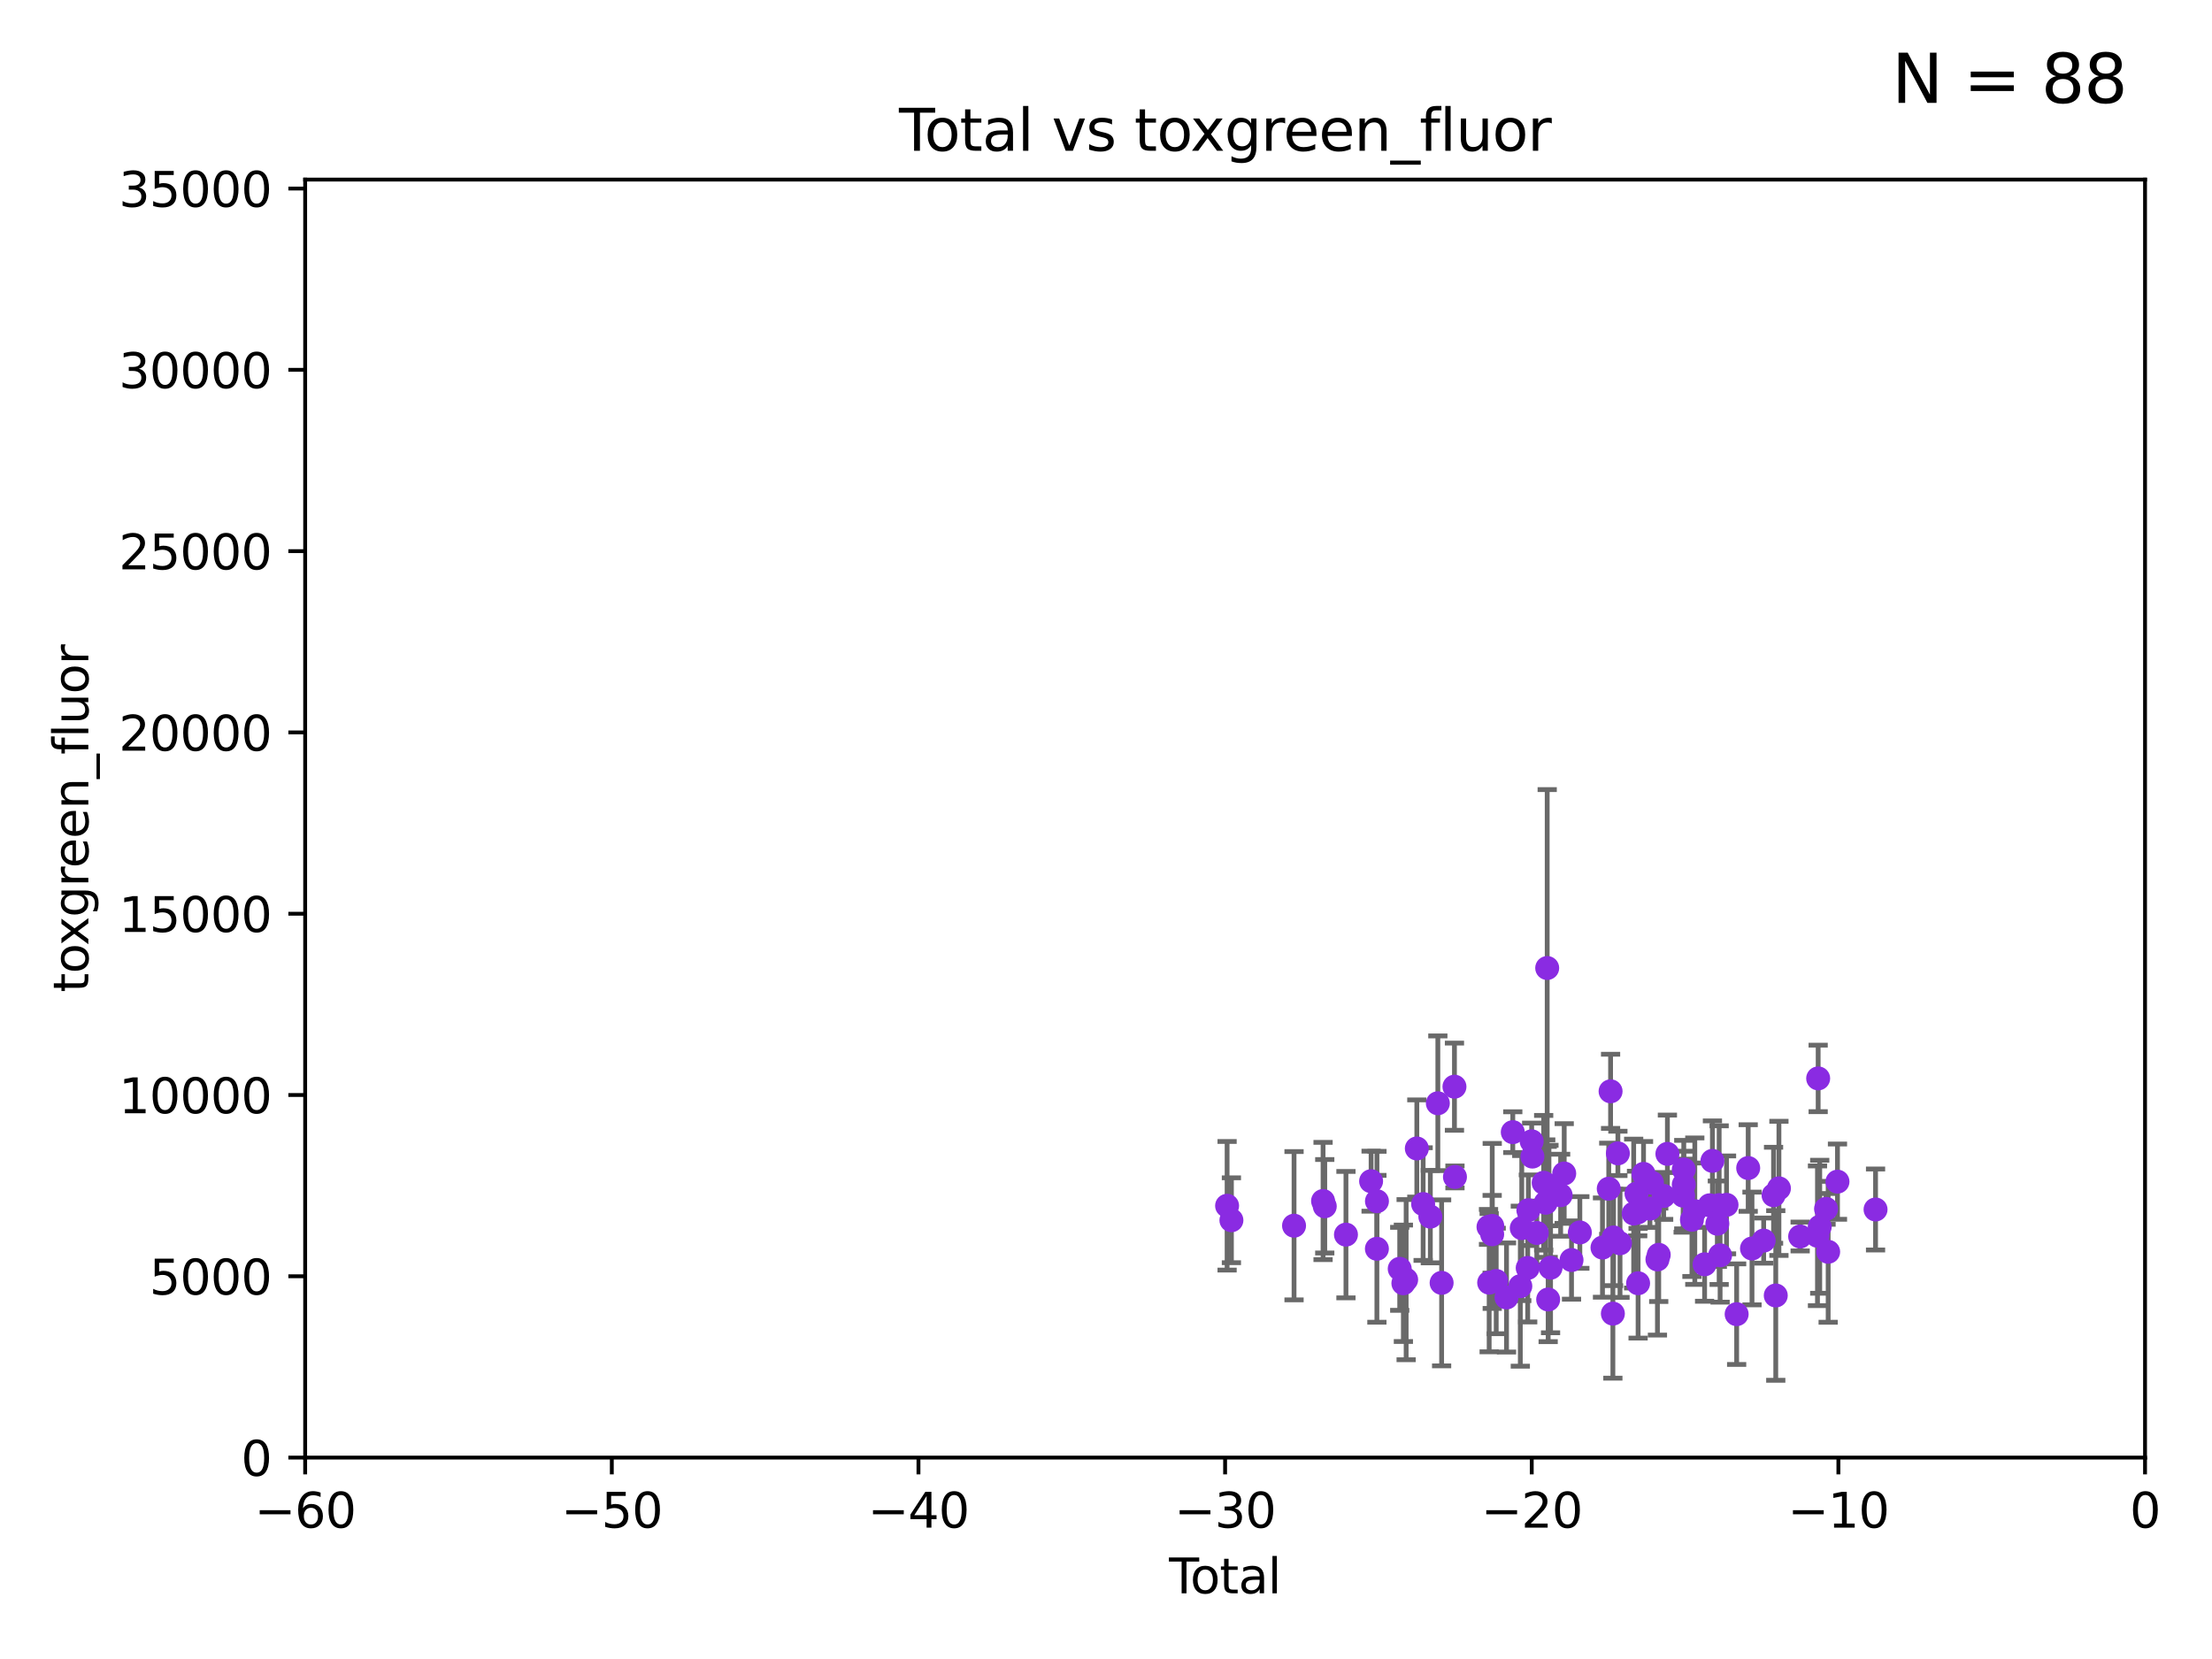 <?xml version="1.0" encoding="utf-8" standalone="no"?>
<!DOCTYPE svg PUBLIC "-//W3C//DTD SVG 1.1//EN"
  "http://www.w3.org/Graphics/SVG/1.1/DTD/svg11.dtd">
<svg xmlns:xlink="http://www.w3.org/1999/xlink" width="460.8pt" height="345.6pt" viewBox="0 0 460.8 345.6" xmlns="http://www.w3.org/2000/svg" version="1.1">
 <defs>
  <style type="text/css">*{stroke-linejoin: round; stroke-linecap: butt}</style>
 </defs>
 <g id="figure_1">
  <g id="patch_1">
   <path d="M 0 345.6 
L 460.8 345.6 
L 460.8 0 
L 0 0 
z
" style="fill: #ffffff"/>
  </g>
  <g id="axes_1">
   <g id="patch_2">
    <path d="M 63.571 303.64 
L 446.85 303.64 
L 446.85 37.411 
L 63.571 37.411 
z
" style="fill: #ffffff"/>
   </g>
   <g id="PathCollection_1">
    <defs>
     <path id="m3b9ab3d890" d="M 0 1.118 
C 0.297 1.118 0.581 1 0.791 0.791 
C 1 0.581 1.118 0.297 1.118 0 
C 1.118 -0.297 1 -0.581 0.791 -0.791 
C 0.581 -1 0.297 -1.118 0 -1.118 
C -0.297 -1.118 -0.581 -1 -0.791 -0.791 
C -1 -0.581 -1.118 -0.297 -1.118 0 
C -1.118 0.297 -1 0.581 -0.791 0.791 
C -0.581 1 -0.297 1.118 0 1.118 
z
" style="stroke: #8a2be2"/>
    </defs>
    <g clip-path="url(#p32f46b9c1b)">
     <use xlink:href="#m3b9ab3d890" x="350.631" y="249.077" style="fill: #8a2be2; stroke: #8a2be2"/>
     <use xlink:href="#m3b9ab3d890" x="341.246" y="267.324" style="fill: #8a2be2; stroke: #8a2be2"/>
     <use xlink:href="#m3b9ab3d890" x="346.569" y="249.139" style="fill: #8a2be2; stroke: #8a2be2"/>
     <use xlink:href="#m3b9ab3d890" x="345.544" y="261.403" style="fill: #8a2be2; stroke: #8a2be2"/>
     <use xlink:href="#m3b9ab3d890" x="345.275" y="262.364" style="fill: #8a2be2; stroke: #8a2be2"/>
     <use xlink:href="#m3b9ab3d890" x="344.133" y="246.4" style="fill: #8a2be2; stroke: #8a2be2"/>
     <use xlink:href="#m3b9ab3d890" x="343.713" y="251.782" style="fill: #8a2be2; stroke: #8a2be2"/>
     <use xlink:href="#m3b9ab3d890" x="340.918" y="248.647" style="fill: #8a2be2; stroke: #8a2be2"/>
     <use xlink:href="#m3b9ab3d890" x="341.167" y="252.573" style="fill: #8a2be2; stroke: #8a2be2"/>
     <use xlink:href="#m3b9ab3d890" x="342.379" y="244.543" style="fill: #8a2be2; stroke: #8a2be2"/>
     <use xlink:href="#m3b9ab3d890" x="347.351" y="240.373" style="fill: #8a2be2; stroke: #8a2be2"/>
     <use xlink:href="#m3b9ab3d890" x="350.76" y="243.623" style="fill: #8a2be2; stroke: #8a2be2"/>
     <use xlink:href="#m3b9ab3d890" x="364.973" y="260.083" style="fill: #8a2be2; stroke: #8a2be2"/>
     <use xlink:href="#m3b9ab3d890" x="352.462" y="254.093" style="fill: #8a2be2; stroke: #8a2be2"/>
     <use xlink:href="#m3b9ab3d890" x="382.781" y="246.159" style="fill: #8a2be2; stroke: #8a2be2"/>
     <use xlink:href="#m3b9ab3d890" x="380.84" y="260.772" style="fill: #8a2be2; stroke: #8a2be2"/>
     <use xlink:href="#m3b9ab3d890" x="380.401" y="251.834" style="fill: #8a2be2; stroke: #8a2be2"/>
     <use xlink:href="#m3b9ab3d890" x="379.084" y="255.551" style="fill: #8a2be2; stroke: #8a2be2"/>
     <use xlink:href="#m3b9ab3d890" x="378.757" y="224.65" style="fill: #8a2be2; stroke: #8a2be2"/>
     <use xlink:href="#m3b9ab3d890" x="378.616" y="257.436" style="fill: #8a2be2; stroke: #8a2be2"/>
     <use xlink:href="#m3b9ab3d890" x="375.004" y="257.586" style="fill: #8a2be2; stroke: #8a2be2"/>
     <use xlink:href="#m3b9ab3d890" x="370.584" y="247.558" style="fill: #8a2be2; stroke: #8a2be2"/>
     <use xlink:href="#m3b9ab3d890" x="369.924" y="269.873" style="fill: #8a2be2; stroke: #8a2be2"/>
     <use xlink:href="#m3b9ab3d890" x="369.463" y="248.988" style="fill: #8a2be2; stroke: #8a2be2"/>
     <use xlink:href="#m3b9ab3d890" x="350.761" y="246.774" style="fill: #8a2be2; stroke: #8a2be2"/>
     <use xlink:href="#m3b9ab3d890" x="367.404" y="258.439" style="fill: #8a2be2; stroke: #8a2be2"/>
     <use xlink:href="#m3b9ab3d890" x="364.181" y="243.324" style="fill: #8a2be2; stroke: #8a2be2"/>
     <use xlink:href="#m3b9ab3d890" x="361.776" y="273.764" style="fill: #8a2be2; stroke: #8a2be2"/>
     <use xlink:href="#m3b9ab3d890" x="359.667" y="250.996" style="fill: #8a2be2; stroke: #8a2be2"/>
     <use xlink:href="#m3b9ab3d890" x="358.33" y="261.504" style="fill: #8a2be2; stroke: #8a2be2"/>
     <use xlink:href="#m3b9ab3d890" x="358.132" y="251.053" style="fill: #8a2be2; stroke: #8a2be2"/>
     <use xlink:href="#m3b9ab3d890" x="357.754" y="254.923" style="fill: #8a2be2; stroke: #8a2be2"/>
     <use xlink:href="#m3b9ab3d890" x="356.73" y="241.829" style="fill: #8a2be2; stroke: #8a2be2"/>
     <use xlink:href="#m3b9ab3d890" x="356.159" y="251.085" style="fill: #8a2be2; stroke: #8a2be2"/>
     <use xlink:href="#m3b9ab3d890" x="355.099" y="263.378" style="fill: #8a2be2; stroke: #8a2be2"/>
     <use xlink:href="#m3b9ab3d890" x="353.058" y="252.305" style="fill: #8a2be2; stroke: #8a2be2"/>
     <use xlink:href="#m3b9ab3d890" x="340.325" y="252.806" style="fill: #8a2be2; stroke: #8a2be2"/>
     <use xlink:href="#m3b9ab3d890" x="337.479" y="258.997" style="fill: #8a2be2; stroke: #8a2be2"/>
     <use xlink:href="#m3b9ab3d890" x="318.386" y="252.109" style="fill: #8a2be2; stroke: #8a2be2"/>
     <use xlink:href="#m3b9ab3d890" x="336.132" y="257.785" style="fill: #8a2be2; stroke: #8a2be2"/>
     <use xlink:href="#m3b9ab3d890" x="310.221" y="267.203" style="fill: #8a2be2; stroke: #8a2be2"/>
     <use xlink:href="#m3b9ab3d890" x="310.083" y="255.587" style="fill: #8a2be2; stroke: #8a2be2"/>
     <use xlink:href="#m3b9ab3d890" x="303.094" y="245.177" style="fill: #8a2be2; stroke: #8a2be2"/>
     <use xlink:href="#m3b9ab3d890" x="302.99" y="226.376" style="fill: #8a2be2; stroke: #8a2be2"/>
     <use xlink:href="#m3b9ab3d890" x="300.316" y="267.243" style="fill: #8a2be2; stroke: #8a2be2"/>
     <use xlink:href="#m3b9ab3d890" x="299.53" y="229.831" style="fill: #8a2be2; stroke: #8a2be2"/>
     <use xlink:href="#m3b9ab3d890" x="297.966" y="253.443" style="fill: #8a2be2; stroke: #8a2be2"/>
     <use xlink:href="#m3b9ab3d890" x="296.465" y="250.827" style="fill: #8a2be2; stroke: #8a2be2"/>
     <use xlink:href="#m3b9ab3d890" x="295.151" y="239.245" style="fill: #8a2be2; stroke: #8a2be2"/>
     <use xlink:href="#m3b9ab3d890" x="292.926" y="266.577" style="fill: #8a2be2; stroke: #8a2be2"/>
     <use xlink:href="#m3b9ab3d890" x="292.351" y="267.331" style="fill: #8a2be2; stroke: #8a2be2"/>
     <use xlink:href="#m3b9ab3d890" x="291.588" y="264.32" style="fill: #8a2be2; stroke: #8a2be2"/>
     <use xlink:href="#m3b9ab3d890" x="286.845" y="250.231" style="fill: #8a2be2; stroke: #8a2be2"/>
     <use xlink:href="#m3b9ab3d890" x="286.832" y="260.145" style="fill: #8a2be2; stroke: #8a2be2"/>
     <use xlink:href="#m3b9ab3d890" x="285.625" y="246.063" style="fill: #8a2be2; stroke: #8a2be2"/>
     <use xlink:href="#m3b9ab3d890" x="280.387" y="257.197" style="fill: #8a2be2; stroke: #8a2be2"/>
     <use xlink:href="#m3b9ab3d890" x="275.972" y="251.288" style="fill: #8a2be2; stroke: #8a2be2"/>
     <use xlink:href="#m3b9ab3d890" x="275.618" y="250.189" style="fill: #8a2be2; stroke: #8a2be2"/>
     <use xlink:href="#m3b9ab3d890" x="269.573" y="255.336" style="fill: #8a2be2; stroke: #8a2be2"/>
     <use xlink:href="#m3b9ab3d890" x="256.525" y="254.2" style="fill: #8a2be2; stroke: #8a2be2"/>
     <use xlink:href="#m3b9ab3d890" x="255.627" y="251.185" style="fill: #8a2be2; stroke: #8a2be2"/>
     <use xlink:href="#m3b9ab3d890" x="310.845" y="257.119" style="fill: #8a2be2; stroke: #8a2be2"/>
     <use xlink:href="#m3b9ab3d890" x="337.036" y="240.27" style="fill: #8a2be2; stroke: #8a2be2"/>
     <use xlink:href="#m3b9ab3d890" x="310.86" y="255.385" style="fill: #8a2be2; stroke: #8a2be2"/>
     <use xlink:href="#m3b9ab3d890" x="313.834" y="270.289" style="fill: #8a2be2; stroke: #8a2be2"/>
     <use xlink:href="#m3b9ab3d890" x="335.992" y="273.654" style="fill: #8a2be2; stroke: #8a2be2"/>
     <use xlink:href="#m3b9ab3d890" x="335.514" y="227.341" style="fill: #8a2be2; stroke: #8a2be2"/>
     <use xlink:href="#m3b9ab3d890" x="335.132" y="247.628" style="fill: #8a2be2; stroke: #8a2be2"/>
     <use xlink:href="#m3b9ab3d890" x="333.829" y="259.893" style="fill: #8a2be2; stroke: #8a2be2"/>
     <use xlink:href="#m3b9ab3d890" x="329.111" y="256.743" style="fill: #8a2be2; stroke: #8a2be2"/>
     <use xlink:href="#m3b9ab3d890" x="327.377" y="262.487" style="fill: #8a2be2; stroke: #8a2be2"/>
     <use xlink:href="#m3b9ab3d890" x="325.854" y="244.464" style="fill: #8a2be2; stroke: #8a2be2"/>
     <use xlink:href="#m3b9ab3d890" x="325.11" y="248.983" style="fill: #8a2be2; stroke: #8a2be2"/>
     <use xlink:href="#m3b9ab3d890" x="323.009" y="264.089" style="fill: #8a2be2; stroke: #8a2be2"/>
     <use xlink:href="#m3b9ab3d890" x="322.677" y="246.967" style="fill: #8a2be2; stroke: #8a2be2"/>
     <use xlink:href="#m3b9ab3d890" x="322.512" y="270.71" style="fill: #8a2be2; stroke: #8a2be2"/>
     <use xlink:href="#m3b9ab3d890" x="322.309" y="201.655" style="fill: #8a2be2; stroke: #8a2be2"/>
     <use xlink:href="#m3b9ab3d890" x="322.004" y="250.558" style="fill: #8a2be2; stroke: #8a2be2"/>
     <use xlink:href="#m3b9ab3d890" x="321.575" y="246.392" style="fill: #8a2be2; stroke: #8a2be2"/>
     <use xlink:href="#m3b9ab3d890" x="320.144" y="256.851" style="fill: #8a2be2; stroke: #8a2be2"/>
     <use xlink:href="#m3b9ab3d890" x="319.228" y="240.937" style="fill: #8a2be2; stroke: #8a2be2"/>
     <use xlink:href="#m3b9ab3d890" x="319.076" y="237.756" style="fill: #8a2be2; stroke: #8a2be2"/>
     <use xlink:href="#m3b9ab3d890" x="318.248" y="264.139" style="fill: #8a2be2; stroke: #8a2be2"/>
     <use xlink:href="#m3b9ab3d890" x="317.011" y="255.837" style="fill: #8a2be2; stroke: #8a2be2"/>
     <use xlink:href="#m3b9ab3d890" x="316.71" y="267.933" style="fill: #8a2be2; stroke: #8a2be2"/>
     <use xlink:href="#m3b9ab3d890" x="315.141" y="235.849" style="fill: #8a2be2; stroke: #8a2be2"/>
     <use xlink:href="#m3b9ab3d890" x="311.688" y="266.847" style="fill: #8a2be2; stroke: #8a2be2"/>
     <use xlink:href="#m3b9ab3d890" x="390.712" y="251.957" style="fill: #8a2be2; stroke: #8a2be2"/>
    </g>
   </g>
   <g id="matplotlib.axis_1">
    <g id="xtick_1">
     <g id="line2d_1">
      <defs>
       <path id="mdc5f1462a9" d="M 0 0 
L 0 3.5 
" style="stroke: #000000; stroke-width: 0.8"/>
      </defs>
      <g>
       <use xlink:href="#mdc5f1462a9" x="63.571" y="303.64" style="stroke: #000000; stroke-width: 0.8"/>
      </g>
     </g>
     <g id="text_1">
      <!-- −60 -->
      <g transform="translate(53.019 318.238)scale(0.1 -0.1)">
       <defs>
        <path id="DejaVuSans-2212" d="M 678 2272 
L 4684 2272 
L 4684 1741 
L 678 1741 
L 678 2272 
z
" transform="scale(0.016)"/>
        <path id="DejaVuSans-36" d="M 2113 2584 
Q 1688 2584 1439 2293 
Q 1191 2003 1191 1497 
Q 1191 994 1439 701 
Q 1688 409 2113 409 
Q 2538 409 2786 701 
Q 3034 994 3034 1497 
Q 3034 2003 2786 2293 
Q 2538 2584 2113 2584 
z
M 3366 4563 
L 3366 3988 
Q 3128 4100 2886 4159 
Q 2644 4219 2406 4219 
Q 1781 4219 1451 3797 
Q 1122 3375 1075 2522 
Q 1259 2794 1537 2939 
Q 1816 3084 2150 3084 
Q 2853 3084 3261 2657 
Q 3669 2231 3669 1497 
Q 3669 778 3244 343 
Q 2819 -91 2113 -91 
Q 1303 -91 875 529 
Q 447 1150 447 2328 
Q 447 3434 972 4092 
Q 1497 4750 2381 4750 
Q 2619 4750 2861 4703 
Q 3103 4656 3366 4563 
z
" transform="scale(0.016)"/>
        <path id="DejaVuSans-30" d="M 2034 4250 
Q 1547 4250 1301 3770 
Q 1056 3291 1056 2328 
Q 1056 1369 1301 889 
Q 1547 409 2034 409 
Q 2525 409 2770 889 
Q 3016 1369 3016 2328 
Q 3016 3291 2770 3770 
Q 2525 4250 2034 4250 
z
M 2034 4750 
Q 2819 4750 3233 4129 
Q 3647 3509 3647 2328 
Q 3647 1150 3233 529 
Q 2819 -91 2034 -91 
Q 1250 -91 836 529 
Q 422 1150 422 2328 
Q 422 3509 836 4129 
Q 1250 4750 2034 4750 
z
" transform="scale(0.016)"/>
       </defs>
       <use xlink:href="#DejaVuSans-2212"/>
       <use xlink:href="#DejaVuSans-36" x="83.789"/>
       <use xlink:href="#DejaVuSans-30" x="147.412"/>
      </g>
     </g>
    </g>
    <g id="xtick_2">
     <g id="line2d_2">
      <g>
       <use xlink:href="#mdc5f1462a9" x="127.451" y="303.64" style="stroke: #000000; stroke-width: 0.8"/>
      </g>
     </g>
     <g id="text_2">
      <!-- −50 -->
      <g transform="translate(116.899 318.238)scale(0.1 -0.1)">
       <defs>
        <path id="DejaVuSans-35" d="M 691 4666 
L 3169 4666 
L 3169 4134 
L 1269 4134 
L 1269 2991 
Q 1406 3038 1543 3061 
Q 1681 3084 1819 3084 
Q 2600 3084 3056 2656 
Q 3513 2228 3513 1497 
Q 3513 744 3044 326 
Q 2575 -91 1722 -91 
Q 1428 -91 1123 -41 
Q 819 9 494 109 
L 494 744 
Q 775 591 1075 516 
Q 1375 441 1709 441 
Q 2250 441 2565 725 
Q 2881 1009 2881 1497 
Q 2881 1984 2565 2268 
Q 2250 2553 1709 2553 
Q 1456 2553 1204 2497 
Q 953 2441 691 2322 
L 691 4666 
z
" transform="scale(0.016)"/>
       </defs>
       <use xlink:href="#DejaVuSans-2212"/>
       <use xlink:href="#DejaVuSans-35" x="83.789"/>
       <use xlink:href="#DejaVuSans-30" x="147.412"/>
      </g>
     </g>
    </g>
    <g id="xtick_3">
     <g id="line2d_3">
      <g>
       <use xlink:href="#mdc5f1462a9" x="191.331" y="303.64" style="stroke: #000000; stroke-width: 0.8"/>
      </g>
     </g>
     <g id="text_3">
      <!-- −40 -->
      <g transform="translate(180.778 318.238)scale(0.1 -0.1)">
       <defs>
        <path id="DejaVuSans-34" d="M 2419 4116 
L 825 1625 
L 2419 1625 
L 2419 4116 
z
M 2253 4666 
L 3047 4666 
L 3047 1625 
L 3713 1625 
L 3713 1100 
L 3047 1100 
L 3047 0 
L 2419 0 
L 2419 1100 
L 313 1100 
L 313 1709 
L 2253 4666 
z
" transform="scale(0.016)"/>
       </defs>
       <use xlink:href="#DejaVuSans-2212"/>
       <use xlink:href="#DejaVuSans-34" x="83.789"/>
       <use xlink:href="#DejaVuSans-30" x="147.412"/>
      </g>
     </g>
    </g>
    <g id="xtick_4">
     <g id="line2d_4">
      <g>
       <use xlink:href="#mdc5f1462a9" x="255.211" y="303.64" style="stroke: #000000; stroke-width: 0.8"/>
      </g>
     </g>
     <g id="text_4">
      <!-- −30 -->
      <g transform="translate(244.658 318.238)scale(0.1 -0.1)">
       <defs>
        <path id="DejaVuSans-33" d="M 2597 2516 
Q 3050 2419 3304 2112 
Q 3559 1806 3559 1356 
Q 3559 666 3084 287 
Q 2609 -91 1734 -91 
Q 1441 -91 1130 -33 
Q 819 25 488 141 
L 488 750 
Q 750 597 1062 519 
Q 1375 441 1716 441 
Q 2309 441 2620 675 
Q 2931 909 2931 1356 
Q 2931 1769 2642 2001 
Q 2353 2234 1838 2234 
L 1294 2234 
L 1294 2753 
L 1863 2753 
Q 2328 2753 2575 2939 
Q 2822 3125 2822 3475 
Q 2822 3834 2567 4026 
Q 2313 4219 1838 4219 
Q 1578 4219 1281 4162 
Q 984 4106 628 3988 
L 628 4550 
Q 988 4650 1302 4700 
Q 1616 4750 1894 4750 
Q 2613 4750 3031 4423 
Q 3450 4097 3450 3541 
Q 3450 3153 3228 2886 
Q 3006 2619 2597 2516 
z
" transform="scale(0.016)"/>
       </defs>
       <use xlink:href="#DejaVuSans-2212"/>
       <use xlink:href="#DejaVuSans-33" x="83.789"/>
       <use xlink:href="#DejaVuSans-30" x="147.412"/>
      </g>
     </g>
    </g>
    <g id="xtick_5">
     <g id="line2d_5">
      <g>
       <use xlink:href="#mdc5f1462a9" x="319.09" y="303.64" style="stroke: #000000; stroke-width: 0.8"/>
      </g>
     </g>
     <g id="text_5">
      <!-- −20 -->
      <g transform="translate(308.538 318.238)scale(0.1 -0.1)">
       <defs>
        <path id="DejaVuSans-32" d="M 1228 531 
L 3431 531 
L 3431 0 
L 469 0 
L 469 531 
Q 828 903 1448 1529 
Q 2069 2156 2228 2338 
Q 2531 2678 2651 2914 
Q 2772 3150 2772 3378 
Q 2772 3750 2511 3984 
Q 2250 4219 1831 4219 
Q 1534 4219 1204 4116 
Q 875 4013 500 3803 
L 500 4441 
Q 881 4594 1212 4672 
Q 1544 4750 1819 4750 
Q 2544 4750 2975 4387 
Q 3406 4025 3406 3419 
Q 3406 3131 3298 2873 
Q 3191 2616 2906 2266 
Q 2828 2175 2409 1742 
Q 1991 1309 1228 531 
z
" transform="scale(0.016)"/>
       </defs>
       <use xlink:href="#DejaVuSans-2212"/>
       <use xlink:href="#DejaVuSans-32" x="83.789"/>
       <use xlink:href="#DejaVuSans-30" x="147.412"/>
      </g>
     </g>
    </g>
    <g id="xtick_6">
     <g id="line2d_6">
      <g>
       <use xlink:href="#mdc5f1462a9" x="382.97" y="303.64" style="stroke: #000000; stroke-width: 0.8"/>
      </g>
     </g>
     <g id="text_6">
      <!-- −10 -->
      <g transform="translate(372.418 318.238)scale(0.1 -0.1)">
       <defs>
        <path id="DejaVuSans-31" d="M 794 531 
L 1825 531 
L 1825 4091 
L 703 3866 
L 703 4441 
L 1819 4666 
L 2450 4666 
L 2450 531 
L 3481 531 
L 3481 0 
L 794 0 
L 794 531 
z
" transform="scale(0.016)"/>
       </defs>
       <use xlink:href="#DejaVuSans-2212"/>
       <use xlink:href="#DejaVuSans-31" x="83.789"/>
       <use xlink:href="#DejaVuSans-30" x="147.412"/>
      </g>
     </g>
    </g>
    <g id="xtick_7">
     <g id="line2d_7">
      <g>
       <use xlink:href="#mdc5f1462a9" x="446.85" y="303.64" style="stroke: #000000; stroke-width: 0.8"/>
      </g>
     </g>
     <g id="text_7">
      <!-- 0 -->
      <g transform="translate(443.669 318.238)scale(0.1 -0.1)">
       <use xlink:href="#DejaVuSans-30"/>
      </g>
     </g>
    </g>
    <g id="text_8">
     <!-- Total -->
     <g transform="translate(243.534 331.917)scale(0.1 -0.1)">
      <defs>
       <path id="DejaVuSans-54" d="M -19 4666 
L 3928 4666 
L 3928 4134 
L 2272 4134 
L 2272 0 
L 1638 0 
L 1638 4134 
L -19 4134 
L -19 4666 
z
" transform="scale(0.016)"/>
       <path id="DejaVuSans-6f" d="M 1959 3097 
Q 1497 3097 1228 2736 
Q 959 2375 959 1747 
Q 959 1119 1226 758 
Q 1494 397 1959 397 
Q 2419 397 2687 759 
Q 2956 1122 2956 1747 
Q 2956 2369 2687 2733 
Q 2419 3097 1959 3097 
z
M 1959 3584 
Q 2709 3584 3137 3096 
Q 3566 2609 3566 1747 
Q 3566 888 3137 398 
Q 2709 -91 1959 -91 
Q 1206 -91 779 398 
Q 353 888 353 1747 
Q 353 2609 779 3096 
Q 1206 3584 1959 3584 
z
" transform="scale(0.016)"/>
       <path id="DejaVuSans-74" d="M 1172 4494 
L 1172 3500 
L 2356 3500 
L 2356 3053 
L 1172 3053 
L 1172 1153 
Q 1172 725 1289 603 
Q 1406 481 1766 481 
L 2356 481 
L 2356 0 
L 1766 0 
Q 1100 0 847 248 
Q 594 497 594 1153 
L 594 3053 
L 172 3053 
L 172 3500 
L 594 3500 
L 594 4494 
L 1172 4494 
z
" transform="scale(0.016)"/>
       <path id="DejaVuSans-61" d="M 2194 1759 
Q 1497 1759 1228 1600 
Q 959 1441 959 1056 
Q 959 750 1161 570 
Q 1363 391 1709 391 
Q 2188 391 2477 730 
Q 2766 1069 2766 1631 
L 2766 1759 
L 2194 1759 
z
M 3341 1997 
L 3341 0 
L 2766 0 
L 2766 531 
Q 2569 213 2275 61 
Q 1981 -91 1556 -91 
Q 1019 -91 701 211 
Q 384 513 384 1019 
Q 384 1609 779 1909 
Q 1175 2209 1959 2209 
L 2766 2209 
L 2766 2266 
Q 2766 2663 2505 2880 
Q 2244 3097 1772 3097 
Q 1472 3097 1187 3025 
Q 903 2953 641 2809 
L 641 3341 
Q 956 3463 1253 3523 
Q 1550 3584 1831 3584 
Q 2591 3584 2966 3190 
Q 3341 2797 3341 1997 
z
" transform="scale(0.016)"/>
       <path id="DejaVuSans-6c" d="M 603 4863 
L 1178 4863 
L 1178 0 
L 603 0 
L 603 4863 
z
" transform="scale(0.016)"/>
      </defs>
      <use xlink:href="#DejaVuSans-54"/>
      <use xlink:href="#DejaVuSans-6f" x="44.084"/>
      <use xlink:href="#DejaVuSans-74" x="105.266"/>
      <use xlink:href="#DejaVuSans-61" x="144.475"/>
      <use xlink:href="#DejaVuSans-6c" x="205.754"/>
     </g>
    </g>
   </g>
   <g id="matplotlib.axis_2">
    <g id="ytick_1">
     <g id="line2d_8">
      <defs>
       <path id="mb17e3db473" d="M 0 0 
L -3.5 0 
" style="stroke: #000000; stroke-width: 0.8"/>
      </defs>
      <g>
       <use xlink:href="#mb17e3db473" x="63.571" y="303.64" style="stroke: #000000; stroke-width: 0.8"/>
      </g>
     </g>
     <g id="text_9">
      <!-- 0 -->
      <g transform="translate(50.209 307.439)scale(0.1 -0.1)">
       <use xlink:href="#DejaVuSans-30"/>
      </g>
     </g>
    </g>
    <g id="ytick_2">
     <g id="line2d_9">
      <g>
       <use xlink:href="#mb17e3db473" x="63.571" y="265.874" style="stroke: #000000; stroke-width: 0.8"/>
      </g>
     </g>
     <g id="text_10">
      <!-- 5000 -->
      <g transform="translate(31.121 269.673)scale(0.1 -0.1)">
       <use xlink:href="#DejaVuSans-35"/>
       <use xlink:href="#DejaVuSans-30" x="63.623"/>
       <use xlink:href="#DejaVuSans-30" x="127.246"/>
       <use xlink:href="#DejaVuSans-30" x="190.869"/>
      </g>
     </g>
    </g>
    <g id="ytick_3">
     <g id="line2d_10">
      <g>
       <use xlink:href="#mb17e3db473" x="63.571" y="228.108" style="stroke: #000000; stroke-width: 0.8"/>
      </g>
     </g>
     <g id="text_11">
      <!-- 10000 -->
      <g transform="translate(24.759 231.907)scale(0.1 -0.1)">
       <use xlink:href="#DejaVuSans-31"/>
       <use xlink:href="#DejaVuSans-30" x="63.623"/>
       <use xlink:href="#DejaVuSans-30" x="127.246"/>
       <use xlink:href="#DejaVuSans-30" x="190.869"/>
       <use xlink:href="#DejaVuSans-30" x="254.492"/>
      </g>
     </g>
    </g>
    <g id="ytick_4">
     <g id="line2d_11">
      <g>
       <use xlink:href="#mb17e3db473" x="63.571" y="190.342" style="stroke: #000000; stroke-width: 0.8"/>
      </g>
     </g>
     <g id="text_12">
      <!-- 15000 -->
      <g transform="translate(24.759 194.141)scale(0.1 -0.1)">
       <use xlink:href="#DejaVuSans-31"/>
       <use xlink:href="#DejaVuSans-35" x="63.623"/>
       <use xlink:href="#DejaVuSans-30" x="127.246"/>
       <use xlink:href="#DejaVuSans-30" x="190.869"/>
       <use xlink:href="#DejaVuSans-30" x="254.492"/>
      </g>
     </g>
    </g>
    <g id="ytick_5">
     <g id="line2d_12">
      <g>
       <use xlink:href="#mb17e3db473" x="63.571" y="152.576" style="stroke: #000000; stroke-width: 0.8"/>
      </g>
     </g>
     <g id="text_13">
      <!-- 20000 -->
      <g transform="translate(24.759 156.375)scale(0.1 -0.1)">
       <use xlink:href="#DejaVuSans-32"/>
       <use xlink:href="#DejaVuSans-30" x="63.623"/>
       <use xlink:href="#DejaVuSans-30" x="127.246"/>
       <use xlink:href="#DejaVuSans-30" x="190.869"/>
       <use xlink:href="#DejaVuSans-30" x="254.492"/>
      </g>
     </g>
    </g>
    <g id="ytick_6">
     <g id="line2d_13">
      <g>
       <use xlink:href="#mb17e3db473" x="63.571" y="114.81" style="stroke: #000000; stroke-width: 0.8"/>
      </g>
     </g>
     <g id="text_14">
      <!-- 25000 -->
      <g transform="translate(24.759 118.609)scale(0.1 -0.1)">
       <use xlink:href="#DejaVuSans-32"/>
       <use xlink:href="#DejaVuSans-35" x="63.623"/>
       <use xlink:href="#DejaVuSans-30" x="127.246"/>
       <use xlink:href="#DejaVuSans-30" x="190.869"/>
       <use xlink:href="#DejaVuSans-30" x="254.492"/>
      </g>
     </g>
    </g>
    <g id="ytick_7">
     <g id="line2d_14">
      <g>
       <use xlink:href="#mb17e3db473" x="63.571" y="77.044" style="stroke: #000000; stroke-width: 0.8"/>
      </g>
     </g>
     <g id="text_15">
      <!-- 30000 -->
      <g transform="translate(24.759 80.844)scale(0.1 -0.1)">
       <use xlink:href="#DejaVuSans-33"/>
       <use xlink:href="#DejaVuSans-30" x="63.623"/>
       <use xlink:href="#DejaVuSans-30" x="127.246"/>
       <use xlink:href="#DejaVuSans-30" x="190.869"/>
       <use xlink:href="#DejaVuSans-30" x="254.492"/>
      </g>
     </g>
    </g>
    <g id="ytick_8">
     <g id="line2d_15">
      <g>
       <use xlink:href="#mb17e3db473" x="63.571" y="39.278" style="stroke: #000000; stroke-width: 0.8"/>
      </g>
     </g>
     <g id="text_16">
      <!-- 35000 -->
      <g transform="translate(24.759 43.078)scale(0.1 -0.1)">
       <use xlink:href="#DejaVuSans-33"/>
       <use xlink:href="#DejaVuSans-35" x="63.623"/>
       <use xlink:href="#DejaVuSans-30" x="127.246"/>
       <use xlink:href="#DejaVuSans-30" x="190.869"/>
       <use xlink:href="#DejaVuSans-30" x="254.492"/>
      </g>
     </g>
    </g>
    <g id="text_17">
     <!-- toxgreen_fluor -->
     <g transform="translate(18.401 206.72)rotate(-90)scale(0.1 -0.1)">
      <defs>
       <path id="DejaVuSans-78" d="M 3513 3500 
L 2247 1797 
L 3578 0 
L 2900 0 
L 1881 1375 
L 863 0 
L 184 0 
L 1544 1831 
L 300 3500 
L 978 3500 
L 1906 2253 
L 2834 3500 
L 3513 3500 
z
" transform="scale(0.016)"/>
       <path id="DejaVuSans-67" d="M 2906 1791 
Q 2906 2416 2648 2759 
Q 2391 3103 1925 3103 
Q 1463 3103 1205 2759 
Q 947 2416 947 1791 
Q 947 1169 1205 825 
Q 1463 481 1925 481 
Q 2391 481 2648 825 
Q 2906 1169 2906 1791 
z
M 3481 434 
Q 3481 -459 3084 -895 
Q 2688 -1331 1869 -1331 
Q 1566 -1331 1297 -1286 
Q 1028 -1241 775 -1147 
L 775 -588 
Q 1028 -725 1275 -790 
Q 1522 -856 1778 -856 
Q 2344 -856 2625 -561 
Q 2906 -266 2906 331 
L 2906 616 
Q 2728 306 2450 153 
Q 2172 0 1784 0 
Q 1141 0 747 490 
Q 353 981 353 1791 
Q 353 2603 747 3093 
Q 1141 3584 1784 3584 
Q 2172 3584 2450 3431 
Q 2728 3278 2906 2969 
L 2906 3500 
L 3481 3500 
L 3481 434 
z
" transform="scale(0.016)"/>
       <path id="DejaVuSans-72" d="M 2631 2963 
Q 2534 3019 2420 3045 
Q 2306 3072 2169 3072 
Q 1681 3072 1420 2755 
Q 1159 2438 1159 1844 
L 1159 0 
L 581 0 
L 581 3500 
L 1159 3500 
L 1159 2956 
Q 1341 3275 1631 3429 
Q 1922 3584 2338 3584 
Q 2397 3584 2469 3576 
Q 2541 3569 2628 3553 
L 2631 2963 
z
" transform="scale(0.016)"/>
       <path id="DejaVuSans-65" d="M 3597 1894 
L 3597 1613 
L 953 1613 
Q 991 1019 1311 708 
Q 1631 397 2203 397 
Q 2534 397 2845 478 
Q 3156 559 3463 722 
L 3463 178 
Q 3153 47 2828 -22 
Q 2503 -91 2169 -91 
Q 1331 -91 842 396 
Q 353 884 353 1716 
Q 353 2575 817 3079 
Q 1281 3584 2069 3584 
Q 2775 3584 3186 3129 
Q 3597 2675 3597 1894 
z
M 3022 2063 
Q 3016 2534 2758 2815 
Q 2500 3097 2075 3097 
Q 1594 3097 1305 2825 
Q 1016 2553 972 2059 
L 3022 2063 
z
" transform="scale(0.016)"/>
       <path id="DejaVuSans-6e" d="M 3513 2113 
L 3513 0 
L 2938 0 
L 2938 2094 
Q 2938 2591 2744 2837 
Q 2550 3084 2163 3084 
Q 1697 3084 1428 2787 
Q 1159 2491 1159 1978 
L 1159 0 
L 581 0 
L 581 3500 
L 1159 3500 
L 1159 2956 
Q 1366 3272 1645 3428 
Q 1925 3584 2291 3584 
Q 2894 3584 3203 3211 
Q 3513 2838 3513 2113 
z
" transform="scale(0.016)"/>
       <path id="DejaVuSans-5f" d="M 3263 -1063 
L 3263 -1509 
L -63 -1509 
L -63 -1063 
L 3263 -1063 
z
" transform="scale(0.016)"/>
       <path id="DejaVuSans-66" d="M 2375 4863 
L 2375 4384 
L 1825 4384 
Q 1516 4384 1395 4259 
Q 1275 4134 1275 3809 
L 1275 3500 
L 2222 3500 
L 2222 3053 
L 1275 3053 
L 1275 0 
L 697 0 
L 697 3053 
L 147 3053 
L 147 3500 
L 697 3500 
L 697 3744 
Q 697 4328 969 4595 
Q 1241 4863 1831 4863 
L 2375 4863 
z
" transform="scale(0.016)"/>
       <path id="DejaVuSans-75" d="M 544 1381 
L 544 3500 
L 1119 3500 
L 1119 1403 
Q 1119 906 1312 657 
Q 1506 409 1894 409 
Q 2359 409 2629 706 
Q 2900 1003 2900 1516 
L 2900 3500 
L 3475 3500 
L 3475 0 
L 2900 0 
L 2900 538 
Q 2691 219 2414 64 
Q 2138 -91 1772 -91 
Q 1169 -91 856 284 
Q 544 659 544 1381 
z
M 1991 3584 
L 1991 3584 
z
" transform="scale(0.016)"/>
      </defs>
      <use xlink:href="#DejaVuSans-74"/>
      <use xlink:href="#DejaVuSans-6f" x="39.209"/>
      <use xlink:href="#DejaVuSans-78" x="97.266"/>
      <use xlink:href="#DejaVuSans-67" x="156.445"/>
      <use xlink:href="#DejaVuSans-72" x="219.922"/>
      <use xlink:href="#DejaVuSans-65" x="258.785"/>
      <use xlink:href="#DejaVuSans-65" x="320.309"/>
      <use xlink:href="#DejaVuSans-6e" x="381.832"/>
      <use xlink:href="#DejaVuSans-5f" x="445.211"/>
      <use xlink:href="#DejaVuSans-66" x="495.211"/>
      <use xlink:href="#DejaVuSans-6c" x="530.416"/>
      <use xlink:href="#DejaVuSans-75" x="558.199"/>
      <use xlink:href="#DejaVuSans-6f" x="621.578"/>
      <use xlink:href="#DejaVuSans-72" x="682.76"/>
     </g>
    </g>
   </g>
   <g id="LineCollection_1">
    <path d="M 350.631 256.69 
L 350.631 241.464 
" clip-path="url(#p32f46b9c1b)" style="fill: none; stroke: #696969"/>
    <path d="M 341.246 278.75 
L 341.246 255.899 
" clip-path="url(#p32f46b9c1b)" style="fill: none; stroke: #696969"/>
    <path d="M 346.569 254.019 
L 346.569 244.26 
" clip-path="url(#p32f46b9c1b)" style="fill: none; stroke: #696969"/>
    <path d="M 345.544 271.132 
L 345.544 251.674 
" clip-path="url(#p32f46b9c1b)" style="fill: none; stroke: #696969"/>
    <path d="M 345.275 278.124 
L 345.275 246.604 
" clip-path="url(#p32f46b9c1b)" style="fill: none; stroke: #696969"/>
    <path d="M 344.133 247.654 
L 344.133 245.147 
" clip-path="url(#p32f46b9c1b)" style="fill: none; stroke: #696969"/>
    <path d="M 343.713 255.687 
L 343.713 247.876 
" clip-path="url(#p32f46b9c1b)" style="fill: none; stroke: #696969"/>
    <path d="M 340.918 253.308 
L 340.918 243.986 
" clip-path="url(#p32f46b9c1b)" style="fill: none; stroke: #696969"/>
    <path d="M 341.167 257.444 
L 341.167 247.702 
" clip-path="url(#p32f46b9c1b)" style="fill: none; stroke: #696969"/>
    <path d="M 342.379 251.294 
L 342.379 237.793 
" clip-path="url(#p32f46b9c1b)" style="fill: none; stroke: #696969"/>
    <path d="M 347.351 248.455 
L 347.351 232.291 
" clip-path="url(#p32f46b9c1b)" style="fill: none; stroke: #696969"/>
    <path d="M 350.76 247.431 
L 350.76 239.815 
" clip-path="url(#p32f46b9c1b)" style="fill: none; stroke: #696969"/>
    <path d="M 364.973 271.823 
L 364.973 248.342 
" clip-path="url(#p32f46b9c1b)" style="fill: none; stroke: #696969"/>
    <path d="M 352.462 265.913 
L 352.462 242.273 
" clip-path="url(#p32f46b9c1b)" style="fill: none; stroke: #696969"/>
    <path d="M 382.781 254.002 
L 382.781 238.316 
" clip-path="url(#p32f46b9c1b)" style="fill: none; stroke: #696969"/>
    <path d="M 380.84 275.447 
L 380.84 246.097 
" clip-path="url(#p32f46b9c1b)" style="fill: none; stroke: #696969"/>
    <path d="M 380.401 255.036 
L 380.401 248.632 
" clip-path="url(#p32f46b9c1b)" style="fill: none; stroke: #696969"/>
    <path d="M 379.084 269.405 
L 379.084 241.696 
" clip-path="url(#p32f46b9c1b)" style="fill: none; stroke: #696969"/>
    <path d="M 378.757 231.578 
L 378.757 217.723 
" clip-path="url(#p32f46b9c1b)" style="fill: none; stroke: #696969"/>
    <path d="M 378.616 271.986 
L 378.616 242.886 
" clip-path="url(#p32f46b9c1b)" style="fill: none; stroke: #696969"/>
    <path d="M 375.004 260.591 
L 375.004 254.581 
" clip-path="url(#p32f46b9c1b)" style="fill: none; stroke: #696969"/>
    <path d="M 370.584 261.536 
L 370.584 233.581 
" clip-path="url(#p32f46b9c1b)" style="fill: none; stroke: #696969"/>
    <path d="M 369.924 287.538 
L 369.924 252.209 
" clip-path="url(#p32f46b9c1b)" style="fill: none; stroke: #696969"/>
    <path d="M 369.463 258.984 
L 369.463 238.992 
" clip-path="url(#p32f46b9c1b)" style="fill: none; stroke: #696969"/>
    <path d="M 350.761 255.988 
L 350.761 237.561 
" clip-path="url(#p32f46b9c1b)" style="fill: none; stroke: #696969"/>
    <path d="M 367.404 263.142 
L 367.404 253.736 
" clip-path="url(#p32f46b9c1b)" style="fill: none; stroke: #696969"/>
    <path d="M 364.181 252.343 
L 364.181 234.305 
" clip-path="url(#p32f46b9c1b)" style="fill: none; stroke: #696969"/>
    <path d="M 361.776 284.24 
L 361.776 263.288 
" clip-path="url(#p32f46b9c1b)" style="fill: none; stroke: #696969"/>
    <path d="M 359.667 261.193 
L 359.667 240.798 
" clip-path="url(#p32f46b9c1b)" style="fill: none; stroke: #696969"/>
    <path d="M 358.33 271.264 
L 358.33 251.744 
" clip-path="url(#p32f46b9c1b)" style="fill: none; stroke: #696969"/>
    <path d="M 358.132 267.577 
L 358.132 234.529 
" clip-path="url(#p32f46b9c1b)" style="fill: none; stroke: #696969"/>
    <path d="M 357.754 263.825 
L 357.754 246.021 
" clip-path="url(#p32f46b9c1b)" style="fill: none; stroke: #696969"/>
    <path d="M 356.73 250.159 
L 356.73 233.5 
" clip-path="url(#p32f46b9c1b)" style="fill: none; stroke: #696969"/>
    <path d="M 356.159 251.792 
L 356.159 250.378 
" clip-path="url(#p32f46b9c1b)" style="fill: none; stroke: #696969"/>
    <path d="M 355.099 271.073 
L 355.099 255.683 
" clip-path="url(#p32f46b9c1b)" style="fill: none; stroke: #696969"/>
    <path d="M 353.058 267.561 
L 353.058 237.05 
" clip-path="url(#p32f46b9c1b)" style="fill: none; stroke: #696969"/>
    <path d="M 340.325 268.315 
L 340.325 237.296 
" clip-path="url(#p32f46b9c1b)" style="fill: none; stroke: #696969"/>
    <path d="M 337.479 270.265 
L 337.479 247.729 
" clip-path="url(#p32f46b9c1b)" style="fill: none; stroke: #696969"/>
    <path d="M 318.386 259.464 
L 318.386 244.755 
" clip-path="url(#p32f46b9c1b)" style="fill: none; stroke: #696969"/>
    <path d="M 336.132 267.825 
L 336.132 247.745 
" clip-path="url(#p32f46b9c1b)" style="fill: none; stroke: #696969"/>
    <path d="M 310.221 281.602 
L 310.221 252.804 
" clip-path="url(#p32f46b9c1b)" style="fill: none; stroke: #696969"/>
    <path d="M 310.083 259.228 
L 310.083 251.947 
" clip-path="url(#p32f46b9c1b)" style="fill: none; stroke: #696969"/>
    <path d="M 303.094 247.465 
L 303.094 242.889 
" clip-path="url(#p32f46b9c1b)" style="fill: none; stroke: #696969"/>
    <path d="M 302.99 235.457 
L 302.99 217.295 
" clip-path="url(#p32f46b9c1b)" style="fill: none; stroke: #696969"/>
    <path d="M 300.316 284.533 
L 300.316 249.954 
" clip-path="url(#p32f46b9c1b)" style="fill: none; stroke: #696969"/>
    <path d="M 299.53 243.859 
L 299.53 215.802 
" clip-path="url(#p32f46b9c1b)" style="fill: none; stroke: #696969"/>
    <path d="M 297.966 263.074 
L 297.966 243.812 
" clip-path="url(#p32f46b9c1b)" style="fill: none; stroke: #696969"/>
    <path d="M 296.465 262.563 
L 296.465 239.09 
" clip-path="url(#p32f46b9c1b)" style="fill: none; stroke: #696969"/>
    <path d="M 295.151 249.364 
L 295.151 229.127 
" clip-path="url(#p32f46b9c1b)" style="fill: none; stroke: #696969"/>
    <path d="M 292.926 283.259 
L 292.926 249.894 
" clip-path="url(#p32f46b9c1b)" style="fill: none; stroke: #696969"/>
    <path d="M 292.351 279.46 
L 292.351 255.202 
" clip-path="url(#p32f46b9c1b)" style="fill: none; stroke: #696969"/>
    <path d="M 291.588 272.965 
L 291.588 255.675 
" clip-path="url(#p32f46b9c1b)" style="fill: none; stroke: #696969"/>
    <path d="M 286.845 260.616 
L 286.845 239.846 
" clip-path="url(#p32f46b9c1b)" style="fill: none; stroke: #696969"/>
    <path d="M 286.832 275.441 
L 286.832 244.849 
" clip-path="url(#p32f46b9c1b)" style="fill: none; stroke: #696969"/>
    <path d="M 285.625 252.316 
L 285.625 239.81 
" clip-path="url(#p32f46b9c1b)" style="fill: none; stroke: #696969"/>
    <path d="M 280.387 270.364 
L 280.387 244.03 
" clip-path="url(#p32f46b9c1b)" style="fill: none; stroke: #696969"/>
    <path d="M 275.972 261.022 
L 275.972 241.554 
" clip-path="url(#p32f46b9c1b)" style="fill: none; stroke: #696969"/>
    <path d="M 275.618 262.401 
L 275.618 237.976 
" clip-path="url(#p32f46b9c1b)" style="fill: none; stroke: #696969"/>
    <path d="M 269.573 270.781 
L 269.573 239.89 
" clip-path="url(#p32f46b9c1b)" style="fill: none; stroke: #696969"/>
    <path d="M 256.525 263.043 
L 256.525 245.358 
" clip-path="url(#p32f46b9c1b)" style="fill: none; stroke: #696969"/>
    <path d="M 255.627 264.583 
L 255.627 237.787 
" clip-path="url(#p32f46b9c1b)" style="fill: none; stroke: #696969"/>
    <path d="M 310.845 265.213 
L 310.845 249.024 
" clip-path="url(#p32f46b9c1b)" style="fill: none; stroke: #696969"/>
    <path d="M 337.036 244.887 
L 337.036 235.653 
" clip-path="url(#p32f46b9c1b)" style="fill: none; stroke: #696969"/>
    <path d="M 310.86 272.571 
L 310.86 238.199 
" clip-path="url(#p32f46b9c1b)" style="fill: none; stroke: #696969"/>
    <path d="M 313.834 281.655 
L 313.834 258.923 
" clip-path="url(#p32f46b9c1b)" style="fill: none; stroke: #696969"/>
    <path d="M 335.992 287.098 
L 335.992 260.21 
" clip-path="url(#p32f46b9c1b)" style="fill: none; stroke: #696969"/>
    <path d="M 335.514 235.062 
L 335.514 219.619 
" clip-path="url(#p32f46b9c1b)" style="fill: none; stroke: #696969"/>
    <path d="M 335.132 257.12 
L 335.132 238.137 
" clip-path="url(#p32f46b9c1b)" style="fill: none; stroke: #696969"/>
    <path d="M 333.829 270.234 
L 333.829 249.552 
" clip-path="url(#p32f46b9c1b)" style="fill: none; stroke: #696969"/>
    <path d="M 329.111 264.207 
L 329.111 249.28 
" clip-path="url(#p32f46b9c1b)" style="fill: none; stroke: #696969"/>
    <path d="M 327.377 270.645 
L 327.377 254.328 
" clip-path="url(#p32f46b9c1b)" style="fill: none; stroke: #696969"/>
    <path d="M 325.854 254.847 
L 325.854 234.081 
" clip-path="url(#p32f46b9c1b)" style="fill: none; stroke: #696969"/>
    <path d="M 325.11 257.522 
L 325.11 240.444 
" clip-path="url(#p32f46b9c1b)" style="fill: none; stroke: #696969"/>
    <path d="M 323.009 277.639 
L 323.009 250.54 
" clip-path="url(#p32f46b9c1b)" style="fill: none; stroke: #696969"/>
    <path d="M 322.677 255.348 
L 322.677 238.586 
" clip-path="url(#p32f46b9c1b)" style="fill: none; stroke: #696969"/>
    <path d="M 322.512 279.49 
L 322.512 261.93 
" clip-path="url(#p32f46b9c1b)" style="fill: none; stroke: #696969"/>
    <path d="M 322.309 238.822 
L 322.309 164.488 
" clip-path="url(#p32f46b9c1b)" style="fill: none; stroke: #696969"/>
    <path d="M 322.004 263.672 
L 322.004 237.444 
" clip-path="url(#p32f46b9c1b)" style="fill: none; stroke: #696969"/>
    <path d="M 321.575 260.419 
L 321.575 232.366 
" clip-path="url(#p32f46b9c1b)" style="fill: none; stroke: #696969"/>
    <path d="M 320.144 263.498 
L 320.144 250.204 
" clip-path="url(#p32f46b9c1b)" style="fill: none; stroke: #696969"/>
    <path d="M 319.228 241.963 
L 319.228 239.911 
" clip-path="url(#p32f46b9c1b)" style="fill: none; stroke: #696969"/>
    <path d="M 319.076 241.554 
L 319.076 233.958 
" clip-path="url(#p32f46b9c1b)" style="fill: none; stroke: #696969"/>
    <path d="M 318.248 275.388 
L 318.248 252.89 
" clip-path="url(#p32f46b9c1b)" style="fill: none; stroke: #696969"/>
    <path d="M 317.011 270.944 
L 317.011 240.731 
" clip-path="url(#p32f46b9c1b)" style="fill: none; stroke: #696969"/>
    <path d="M 316.71 284.601 
L 316.71 251.265 
" clip-path="url(#p32f46b9c1b)" style="fill: none; stroke: #696969"/>
    <path d="M 315.141 240.094 
L 315.141 231.604 
" clip-path="url(#p32f46b9c1b)" style="fill: none; stroke: #696969"/>
    <path d="M 311.688 277.835 
L 311.688 255.858 
" clip-path="url(#p32f46b9c1b)" style="fill: none; stroke: #696969"/>
    <path d="M 390.712 260.393 
L 390.712 243.522 
" clip-path="url(#p32f46b9c1b)" style="fill: none; stroke: #696969"/>
   </g>
   <g id="line2d_16">
    <defs>
     <path id="mb4881b9481" d="M 2 0 
L -2 -0 
" style="stroke: #696969"/>
    </defs>
    <g clip-path="url(#p32f46b9c1b)">
     <use xlink:href="#mb4881b9481" x="350.631" y="256.69" style="fill: #696969; stroke: #696969"/>
     <use xlink:href="#mb4881b9481" x="341.246" y="278.75" style="fill: #696969; stroke: #696969"/>
     <use xlink:href="#mb4881b9481" x="346.569" y="254.019" style="fill: #696969; stroke: #696969"/>
     <use xlink:href="#mb4881b9481" x="345.544" y="271.132" style="fill: #696969; stroke: #696969"/>
     <use xlink:href="#mb4881b9481" x="345.275" y="278.124" style="fill: #696969; stroke: #696969"/>
     <use xlink:href="#mb4881b9481" x="344.133" y="247.654" style="fill: #696969; stroke: #696969"/>
     <use xlink:href="#mb4881b9481" x="343.713" y="255.687" style="fill: #696969; stroke: #696969"/>
     <use xlink:href="#mb4881b9481" x="340.918" y="253.308" style="fill: #696969; stroke: #696969"/>
     <use xlink:href="#mb4881b9481" x="341.167" y="257.444" style="fill: #696969; stroke: #696969"/>
     <use xlink:href="#mb4881b9481" x="342.379" y="251.294" style="fill: #696969; stroke: #696969"/>
     <use xlink:href="#mb4881b9481" x="347.351" y="248.455" style="fill: #696969; stroke: #696969"/>
     <use xlink:href="#mb4881b9481" x="350.76" y="247.431" style="fill: #696969; stroke: #696969"/>
     <use xlink:href="#mb4881b9481" x="364.973" y="271.823" style="fill: #696969; stroke: #696969"/>
     <use xlink:href="#mb4881b9481" x="352.462" y="265.913" style="fill: #696969; stroke: #696969"/>
     <use xlink:href="#mb4881b9481" x="382.781" y="254.002" style="fill: #696969; stroke: #696969"/>
     <use xlink:href="#mb4881b9481" x="380.84" y="275.447" style="fill: #696969; stroke: #696969"/>
     <use xlink:href="#mb4881b9481" x="380.401" y="255.036" style="fill: #696969; stroke: #696969"/>
     <use xlink:href="#mb4881b9481" x="379.084" y="269.405" style="fill: #696969; stroke: #696969"/>
     <use xlink:href="#mb4881b9481" x="378.757" y="231.578" style="fill: #696969; stroke: #696969"/>
     <use xlink:href="#mb4881b9481" x="378.616" y="271.986" style="fill: #696969; stroke: #696969"/>
     <use xlink:href="#mb4881b9481" x="375.004" y="260.591" style="fill: #696969; stroke: #696969"/>
     <use xlink:href="#mb4881b9481" x="370.584" y="261.536" style="fill: #696969; stroke: #696969"/>
     <use xlink:href="#mb4881b9481" x="369.924" y="287.538" style="fill: #696969; stroke: #696969"/>
     <use xlink:href="#mb4881b9481" x="369.463" y="258.984" style="fill: #696969; stroke: #696969"/>
     <use xlink:href="#mb4881b9481" x="350.761" y="255.988" style="fill: #696969; stroke: #696969"/>
     <use xlink:href="#mb4881b9481" x="367.404" y="263.142" style="fill: #696969; stroke: #696969"/>
     <use xlink:href="#mb4881b9481" x="364.181" y="252.343" style="fill: #696969; stroke: #696969"/>
     <use xlink:href="#mb4881b9481" x="361.776" y="284.24" style="fill: #696969; stroke: #696969"/>
     <use xlink:href="#mb4881b9481" x="359.667" y="261.193" style="fill: #696969; stroke: #696969"/>
     <use xlink:href="#mb4881b9481" x="358.33" y="271.264" style="fill: #696969; stroke: #696969"/>
     <use xlink:href="#mb4881b9481" x="358.132" y="267.577" style="fill: #696969; stroke: #696969"/>
     <use xlink:href="#mb4881b9481" x="357.754" y="263.825" style="fill: #696969; stroke: #696969"/>
     <use xlink:href="#mb4881b9481" x="356.73" y="250.159" style="fill: #696969; stroke: #696969"/>
     <use xlink:href="#mb4881b9481" x="356.159" y="251.792" style="fill: #696969; stroke: #696969"/>
     <use xlink:href="#mb4881b9481" x="355.099" y="271.073" style="fill: #696969; stroke: #696969"/>
     <use xlink:href="#mb4881b9481" x="353.058" y="267.561" style="fill: #696969; stroke: #696969"/>
     <use xlink:href="#mb4881b9481" x="340.325" y="268.315" style="fill: #696969; stroke: #696969"/>
     <use xlink:href="#mb4881b9481" x="337.479" y="270.265" style="fill: #696969; stroke: #696969"/>
     <use xlink:href="#mb4881b9481" x="318.386" y="259.464" style="fill: #696969; stroke: #696969"/>
     <use xlink:href="#mb4881b9481" x="336.132" y="267.825" style="fill: #696969; stroke: #696969"/>
     <use xlink:href="#mb4881b9481" x="310.221" y="281.602" style="fill: #696969; stroke: #696969"/>
     <use xlink:href="#mb4881b9481" x="310.083" y="259.228" style="fill: #696969; stroke: #696969"/>
     <use xlink:href="#mb4881b9481" x="303.094" y="247.465" style="fill: #696969; stroke: #696969"/>
     <use xlink:href="#mb4881b9481" x="302.99" y="235.457" style="fill: #696969; stroke: #696969"/>
     <use xlink:href="#mb4881b9481" x="300.316" y="284.533" style="fill: #696969; stroke: #696969"/>
     <use xlink:href="#mb4881b9481" x="299.53" y="243.859" style="fill: #696969; stroke: #696969"/>
     <use xlink:href="#mb4881b9481" x="297.966" y="263.074" style="fill: #696969; stroke: #696969"/>
     <use xlink:href="#mb4881b9481" x="296.465" y="262.563" style="fill: #696969; stroke: #696969"/>
     <use xlink:href="#mb4881b9481" x="295.151" y="249.364" style="fill: #696969; stroke: #696969"/>
     <use xlink:href="#mb4881b9481" x="292.926" y="283.259" style="fill: #696969; stroke: #696969"/>
     <use xlink:href="#mb4881b9481" x="292.351" y="279.46" style="fill: #696969; stroke: #696969"/>
     <use xlink:href="#mb4881b9481" x="291.588" y="272.965" style="fill: #696969; stroke: #696969"/>
     <use xlink:href="#mb4881b9481" x="286.845" y="260.616" style="fill: #696969; stroke: #696969"/>
     <use xlink:href="#mb4881b9481" x="286.832" y="275.441" style="fill: #696969; stroke: #696969"/>
     <use xlink:href="#mb4881b9481" x="285.625" y="252.316" style="fill: #696969; stroke: #696969"/>
     <use xlink:href="#mb4881b9481" x="280.387" y="270.364" style="fill: #696969; stroke: #696969"/>
     <use xlink:href="#mb4881b9481" x="275.972" y="261.022" style="fill: #696969; stroke: #696969"/>
     <use xlink:href="#mb4881b9481" x="275.618" y="262.401" style="fill: #696969; stroke: #696969"/>
     <use xlink:href="#mb4881b9481" x="269.573" y="270.781" style="fill: #696969; stroke: #696969"/>
     <use xlink:href="#mb4881b9481" x="256.525" y="263.043" style="fill: #696969; stroke: #696969"/>
     <use xlink:href="#mb4881b9481" x="255.627" y="264.583" style="fill: #696969; stroke: #696969"/>
     <use xlink:href="#mb4881b9481" x="310.845" y="265.213" style="fill: #696969; stroke: #696969"/>
     <use xlink:href="#mb4881b9481" x="337.036" y="244.887" style="fill: #696969; stroke: #696969"/>
     <use xlink:href="#mb4881b9481" x="310.86" y="272.571" style="fill: #696969; stroke: #696969"/>
     <use xlink:href="#mb4881b9481" x="313.834" y="281.655" style="fill: #696969; stroke: #696969"/>
     <use xlink:href="#mb4881b9481" x="335.992" y="287.098" style="fill: #696969; stroke: #696969"/>
     <use xlink:href="#mb4881b9481" x="335.514" y="235.062" style="fill: #696969; stroke: #696969"/>
     <use xlink:href="#mb4881b9481" x="335.132" y="257.12" style="fill: #696969; stroke: #696969"/>
     <use xlink:href="#mb4881b9481" x="333.829" y="270.234" style="fill: #696969; stroke: #696969"/>
     <use xlink:href="#mb4881b9481" x="329.111" y="264.207" style="fill: #696969; stroke: #696969"/>
     <use xlink:href="#mb4881b9481" x="327.377" y="270.645" style="fill: #696969; stroke: #696969"/>
     <use xlink:href="#mb4881b9481" x="325.854" y="254.847" style="fill: #696969; stroke: #696969"/>
     <use xlink:href="#mb4881b9481" x="325.11" y="257.522" style="fill: #696969; stroke: #696969"/>
     <use xlink:href="#mb4881b9481" x="323.009" y="277.639" style="fill: #696969; stroke: #696969"/>
     <use xlink:href="#mb4881b9481" x="322.677" y="255.348" style="fill: #696969; stroke: #696969"/>
     <use xlink:href="#mb4881b9481" x="322.512" y="279.49" style="fill: #696969; stroke: #696969"/>
     <use xlink:href="#mb4881b9481" x="322.309" y="238.822" style="fill: #696969; stroke: #696969"/>
     <use xlink:href="#mb4881b9481" x="322.004" y="263.672" style="fill: #696969; stroke: #696969"/>
     <use xlink:href="#mb4881b9481" x="321.575" y="260.419" style="fill: #696969; stroke: #696969"/>
     <use xlink:href="#mb4881b9481" x="320.144" y="263.498" style="fill: #696969; stroke: #696969"/>
     <use xlink:href="#mb4881b9481" x="319.228" y="241.963" style="fill: #696969; stroke: #696969"/>
     <use xlink:href="#mb4881b9481" x="319.076" y="241.554" style="fill: #696969; stroke: #696969"/>
     <use xlink:href="#mb4881b9481" x="318.248" y="275.388" style="fill: #696969; stroke: #696969"/>
     <use xlink:href="#mb4881b9481" x="317.011" y="270.944" style="fill: #696969; stroke: #696969"/>
     <use xlink:href="#mb4881b9481" x="316.71" y="284.601" style="fill: #696969; stroke: #696969"/>
     <use xlink:href="#mb4881b9481" x="315.141" y="240.094" style="fill: #696969; stroke: #696969"/>
     <use xlink:href="#mb4881b9481" x="311.688" y="277.835" style="fill: #696969; stroke: #696969"/>
     <use xlink:href="#mb4881b9481" x="390.712" y="260.393" style="fill: #696969; stroke: #696969"/>
    </g>
   </g>
   <g id="line2d_17">
    <g clip-path="url(#p32f46b9c1b)">
     <use xlink:href="#mb4881b9481" x="350.631" y="241.464" style="fill: #696969; stroke: #696969"/>
     <use xlink:href="#mb4881b9481" x="341.246" y="255.899" style="fill: #696969; stroke: #696969"/>
     <use xlink:href="#mb4881b9481" x="346.569" y="244.26" style="fill: #696969; stroke: #696969"/>
     <use xlink:href="#mb4881b9481" x="345.544" y="251.674" style="fill: #696969; stroke: #696969"/>
     <use xlink:href="#mb4881b9481" x="345.275" y="246.604" style="fill: #696969; stroke: #696969"/>
     <use xlink:href="#mb4881b9481" x="344.133" y="245.147" style="fill: #696969; stroke: #696969"/>
     <use xlink:href="#mb4881b9481" x="343.713" y="247.876" style="fill: #696969; stroke: #696969"/>
     <use xlink:href="#mb4881b9481" x="340.918" y="243.986" style="fill: #696969; stroke: #696969"/>
     <use xlink:href="#mb4881b9481" x="341.167" y="247.702" style="fill: #696969; stroke: #696969"/>
     <use xlink:href="#mb4881b9481" x="342.379" y="237.793" style="fill: #696969; stroke: #696969"/>
     <use xlink:href="#mb4881b9481" x="347.351" y="232.291" style="fill: #696969; stroke: #696969"/>
     <use xlink:href="#mb4881b9481" x="350.76" y="239.815" style="fill: #696969; stroke: #696969"/>
     <use xlink:href="#mb4881b9481" x="364.973" y="248.342" style="fill: #696969; stroke: #696969"/>
     <use xlink:href="#mb4881b9481" x="352.462" y="242.273" style="fill: #696969; stroke: #696969"/>
     <use xlink:href="#mb4881b9481" x="382.781" y="238.316" style="fill: #696969; stroke: #696969"/>
     <use xlink:href="#mb4881b9481" x="380.84" y="246.097" style="fill: #696969; stroke: #696969"/>
     <use xlink:href="#mb4881b9481" x="380.401" y="248.632" style="fill: #696969; stroke: #696969"/>
     <use xlink:href="#mb4881b9481" x="379.084" y="241.696" style="fill: #696969; stroke: #696969"/>
     <use xlink:href="#mb4881b9481" x="378.757" y="217.723" style="fill: #696969; stroke: #696969"/>
     <use xlink:href="#mb4881b9481" x="378.616" y="242.886" style="fill: #696969; stroke: #696969"/>
     <use xlink:href="#mb4881b9481" x="375.004" y="254.581" style="fill: #696969; stroke: #696969"/>
     <use xlink:href="#mb4881b9481" x="370.584" y="233.581" style="fill: #696969; stroke: #696969"/>
     <use xlink:href="#mb4881b9481" x="369.924" y="252.209" style="fill: #696969; stroke: #696969"/>
     <use xlink:href="#mb4881b9481" x="369.463" y="238.992" style="fill: #696969; stroke: #696969"/>
     <use xlink:href="#mb4881b9481" x="350.761" y="237.561" style="fill: #696969; stroke: #696969"/>
     <use xlink:href="#mb4881b9481" x="367.404" y="253.736" style="fill: #696969; stroke: #696969"/>
     <use xlink:href="#mb4881b9481" x="364.181" y="234.305" style="fill: #696969; stroke: #696969"/>
     <use xlink:href="#mb4881b9481" x="361.776" y="263.288" style="fill: #696969; stroke: #696969"/>
     <use xlink:href="#mb4881b9481" x="359.667" y="240.798" style="fill: #696969; stroke: #696969"/>
     <use xlink:href="#mb4881b9481" x="358.33" y="251.744" style="fill: #696969; stroke: #696969"/>
     <use xlink:href="#mb4881b9481" x="358.132" y="234.529" style="fill: #696969; stroke: #696969"/>
     <use xlink:href="#mb4881b9481" x="357.754" y="246.021" style="fill: #696969; stroke: #696969"/>
     <use xlink:href="#mb4881b9481" x="356.73" y="233.5" style="fill: #696969; stroke: #696969"/>
     <use xlink:href="#mb4881b9481" x="356.159" y="250.378" style="fill: #696969; stroke: #696969"/>
     <use xlink:href="#mb4881b9481" x="355.099" y="255.683" style="fill: #696969; stroke: #696969"/>
     <use xlink:href="#mb4881b9481" x="353.058" y="237.05" style="fill: #696969; stroke: #696969"/>
     <use xlink:href="#mb4881b9481" x="340.325" y="237.296" style="fill: #696969; stroke: #696969"/>
     <use xlink:href="#mb4881b9481" x="337.479" y="247.729" style="fill: #696969; stroke: #696969"/>
     <use xlink:href="#mb4881b9481" x="318.386" y="244.755" style="fill: #696969; stroke: #696969"/>
     <use xlink:href="#mb4881b9481" x="336.132" y="247.745" style="fill: #696969; stroke: #696969"/>
     <use xlink:href="#mb4881b9481" x="310.221" y="252.804" style="fill: #696969; stroke: #696969"/>
     <use xlink:href="#mb4881b9481" x="310.083" y="251.947" style="fill: #696969; stroke: #696969"/>
     <use xlink:href="#mb4881b9481" x="303.094" y="242.889" style="fill: #696969; stroke: #696969"/>
     <use xlink:href="#mb4881b9481" x="302.99" y="217.295" style="fill: #696969; stroke: #696969"/>
     <use xlink:href="#mb4881b9481" x="300.316" y="249.954" style="fill: #696969; stroke: #696969"/>
     <use xlink:href="#mb4881b9481" x="299.53" y="215.802" style="fill: #696969; stroke: #696969"/>
     <use xlink:href="#mb4881b9481" x="297.966" y="243.812" style="fill: #696969; stroke: #696969"/>
     <use xlink:href="#mb4881b9481" x="296.465" y="239.09" style="fill: #696969; stroke: #696969"/>
     <use xlink:href="#mb4881b9481" x="295.151" y="229.127" style="fill: #696969; stroke: #696969"/>
     <use xlink:href="#mb4881b9481" x="292.926" y="249.894" style="fill: #696969; stroke: #696969"/>
     <use xlink:href="#mb4881b9481" x="292.351" y="255.202" style="fill: #696969; stroke: #696969"/>
     <use xlink:href="#mb4881b9481" x="291.588" y="255.675" style="fill: #696969; stroke: #696969"/>
     <use xlink:href="#mb4881b9481" x="286.845" y="239.846" style="fill: #696969; stroke: #696969"/>
     <use xlink:href="#mb4881b9481" x="286.832" y="244.849" style="fill: #696969; stroke: #696969"/>
     <use xlink:href="#mb4881b9481" x="285.625" y="239.81" style="fill: #696969; stroke: #696969"/>
     <use xlink:href="#mb4881b9481" x="280.387" y="244.03" style="fill: #696969; stroke: #696969"/>
     <use xlink:href="#mb4881b9481" x="275.972" y="241.554" style="fill: #696969; stroke: #696969"/>
     <use xlink:href="#mb4881b9481" x="275.618" y="237.976" style="fill: #696969; stroke: #696969"/>
     <use xlink:href="#mb4881b9481" x="269.573" y="239.89" style="fill: #696969; stroke: #696969"/>
     <use xlink:href="#mb4881b9481" x="256.525" y="245.358" style="fill: #696969; stroke: #696969"/>
     <use xlink:href="#mb4881b9481" x="255.627" y="237.787" style="fill: #696969; stroke: #696969"/>
     <use xlink:href="#mb4881b9481" x="310.845" y="249.024" style="fill: #696969; stroke: #696969"/>
     <use xlink:href="#mb4881b9481" x="337.036" y="235.653" style="fill: #696969; stroke: #696969"/>
     <use xlink:href="#mb4881b9481" x="310.86" y="238.199" style="fill: #696969; stroke: #696969"/>
     <use xlink:href="#mb4881b9481" x="313.834" y="258.923" style="fill: #696969; stroke: #696969"/>
     <use xlink:href="#mb4881b9481" x="335.992" y="260.21" style="fill: #696969; stroke: #696969"/>
     <use xlink:href="#mb4881b9481" x="335.514" y="219.619" style="fill: #696969; stroke: #696969"/>
     <use xlink:href="#mb4881b9481" x="335.132" y="238.137" style="fill: #696969; stroke: #696969"/>
     <use xlink:href="#mb4881b9481" x="333.829" y="249.552" style="fill: #696969; stroke: #696969"/>
     <use xlink:href="#mb4881b9481" x="329.111" y="249.28" style="fill: #696969; stroke: #696969"/>
     <use xlink:href="#mb4881b9481" x="327.377" y="254.328" style="fill: #696969; stroke: #696969"/>
     <use xlink:href="#mb4881b9481" x="325.854" y="234.081" style="fill: #696969; stroke: #696969"/>
     <use xlink:href="#mb4881b9481" x="325.11" y="240.444" style="fill: #696969; stroke: #696969"/>
     <use xlink:href="#mb4881b9481" x="323.009" y="250.54" style="fill: #696969; stroke: #696969"/>
     <use xlink:href="#mb4881b9481" x="322.677" y="238.586" style="fill: #696969; stroke: #696969"/>
     <use xlink:href="#mb4881b9481" x="322.512" y="261.93" style="fill: #696969; stroke: #696969"/>
     <use xlink:href="#mb4881b9481" x="322.309" y="164.488" style="fill: #696969; stroke: #696969"/>
     <use xlink:href="#mb4881b9481" x="322.004" y="237.444" style="fill: #696969; stroke: #696969"/>
     <use xlink:href="#mb4881b9481" x="321.575" y="232.366" style="fill: #696969; stroke: #696969"/>
     <use xlink:href="#mb4881b9481" x="320.144" y="250.204" style="fill: #696969; stroke: #696969"/>
     <use xlink:href="#mb4881b9481" x="319.228" y="239.911" style="fill: #696969; stroke: #696969"/>
     <use xlink:href="#mb4881b9481" x="319.076" y="233.958" style="fill: #696969; stroke: #696969"/>
     <use xlink:href="#mb4881b9481" x="318.248" y="252.89" style="fill: #696969; stroke: #696969"/>
     <use xlink:href="#mb4881b9481" x="317.011" y="240.731" style="fill: #696969; stroke: #696969"/>
     <use xlink:href="#mb4881b9481" x="316.71" y="251.265" style="fill: #696969; stroke: #696969"/>
     <use xlink:href="#mb4881b9481" x="315.141" y="231.604" style="fill: #696969; stroke: #696969"/>
     <use xlink:href="#mb4881b9481" x="311.688" y="255.858" style="fill: #696969; stroke: #696969"/>
     <use xlink:href="#mb4881b9481" x="390.712" y="243.522" style="fill: #696969; stroke: #696969"/>
    </g>
   </g>
   <g id="line2d_18">
    <defs>
     <path id="m3c7bec89f7" d="M 0 2 
C 0.53 2 1.039 1.789 1.414 1.414 
C 1.789 1.039 2 0.53 2 0 
C 2 -0.53 1.789 -1.039 1.414 -1.414 
C 1.039 -1.789 0.53 -2 0 -2 
C -0.53 -2 -1.039 -1.789 -1.414 -1.414 
C -1.789 -1.039 -2 -0.53 -2 0 
C -2 0.53 -1.789 1.039 -1.414 1.414 
C -1.039 1.789 -0.53 2 0 2 
z
" style="stroke: #8a2be2"/>
    </defs>
    <g clip-path="url(#p32f46b9c1b)">
     <use xlink:href="#m3c7bec89f7" x="350.631" y="249.077" style="fill: #8a2be2; stroke: #8a2be2"/>
     <use xlink:href="#m3c7bec89f7" x="341.246" y="267.324" style="fill: #8a2be2; stroke: #8a2be2"/>
     <use xlink:href="#m3c7bec89f7" x="346.569" y="249.139" style="fill: #8a2be2; stroke: #8a2be2"/>
     <use xlink:href="#m3c7bec89f7" x="345.544" y="261.403" style="fill: #8a2be2; stroke: #8a2be2"/>
     <use xlink:href="#m3c7bec89f7" x="345.275" y="262.364" style="fill: #8a2be2; stroke: #8a2be2"/>
     <use xlink:href="#m3c7bec89f7" x="344.133" y="246.4" style="fill: #8a2be2; stroke: #8a2be2"/>
     <use xlink:href="#m3c7bec89f7" x="343.713" y="251.782" style="fill: #8a2be2; stroke: #8a2be2"/>
     <use xlink:href="#m3c7bec89f7" x="340.918" y="248.647" style="fill: #8a2be2; stroke: #8a2be2"/>
     <use xlink:href="#m3c7bec89f7" x="341.167" y="252.573" style="fill: #8a2be2; stroke: #8a2be2"/>
     <use xlink:href="#m3c7bec89f7" x="342.379" y="244.543" style="fill: #8a2be2; stroke: #8a2be2"/>
     <use xlink:href="#m3c7bec89f7" x="347.351" y="240.373" style="fill: #8a2be2; stroke: #8a2be2"/>
     <use xlink:href="#m3c7bec89f7" x="350.76" y="243.623" style="fill: #8a2be2; stroke: #8a2be2"/>
     <use xlink:href="#m3c7bec89f7" x="364.973" y="260.083" style="fill: #8a2be2; stroke: #8a2be2"/>
     <use xlink:href="#m3c7bec89f7" x="352.462" y="254.093" style="fill: #8a2be2; stroke: #8a2be2"/>
     <use xlink:href="#m3c7bec89f7" x="382.781" y="246.159" style="fill: #8a2be2; stroke: #8a2be2"/>
     <use xlink:href="#m3c7bec89f7" x="380.84" y="260.772" style="fill: #8a2be2; stroke: #8a2be2"/>
     <use xlink:href="#m3c7bec89f7" x="380.401" y="251.834" style="fill: #8a2be2; stroke: #8a2be2"/>
     <use xlink:href="#m3c7bec89f7" x="379.084" y="255.551" style="fill: #8a2be2; stroke: #8a2be2"/>
     <use xlink:href="#m3c7bec89f7" x="378.757" y="224.65" style="fill: #8a2be2; stroke: #8a2be2"/>
     <use xlink:href="#m3c7bec89f7" x="378.616" y="257.436" style="fill: #8a2be2; stroke: #8a2be2"/>
     <use xlink:href="#m3c7bec89f7" x="375.004" y="257.586" style="fill: #8a2be2; stroke: #8a2be2"/>
     <use xlink:href="#m3c7bec89f7" x="370.584" y="247.558" style="fill: #8a2be2; stroke: #8a2be2"/>
     <use xlink:href="#m3c7bec89f7" x="369.924" y="269.873" style="fill: #8a2be2; stroke: #8a2be2"/>
     <use xlink:href="#m3c7bec89f7" x="369.463" y="248.988" style="fill: #8a2be2; stroke: #8a2be2"/>
     <use xlink:href="#m3c7bec89f7" x="350.761" y="246.774" style="fill: #8a2be2; stroke: #8a2be2"/>
     <use xlink:href="#m3c7bec89f7" x="367.404" y="258.439" style="fill: #8a2be2; stroke: #8a2be2"/>
     <use xlink:href="#m3c7bec89f7" x="364.181" y="243.324" style="fill: #8a2be2; stroke: #8a2be2"/>
     <use xlink:href="#m3c7bec89f7" x="361.776" y="273.764" style="fill: #8a2be2; stroke: #8a2be2"/>
     <use xlink:href="#m3c7bec89f7" x="359.667" y="250.996" style="fill: #8a2be2; stroke: #8a2be2"/>
     <use xlink:href="#m3c7bec89f7" x="358.33" y="261.504" style="fill: #8a2be2; stroke: #8a2be2"/>
     <use xlink:href="#m3c7bec89f7" x="358.132" y="251.053" style="fill: #8a2be2; stroke: #8a2be2"/>
     <use xlink:href="#m3c7bec89f7" x="357.754" y="254.923" style="fill: #8a2be2; stroke: #8a2be2"/>
     <use xlink:href="#m3c7bec89f7" x="356.73" y="241.829" style="fill: #8a2be2; stroke: #8a2be2"/>
     <use xlink:href="#m3c7bec89f7" x="356.159" y="251.085" style="fill: #8a2be2; stroke: #8a2be2"/>
     <use xlink:href="#m3c7bec89f7" x="355.099" y="263.378" style="fill: #8a2be2; stroke: #8a2be2"/>
     <use xlink:href="#m3c7bec89f7" x="353.058" y="252.305" style="fill: #8a2be2; stroke: #8a2be2"/>
     <use xlink:href="#m3c7bec89f7" x="340.325" y="252.806" style="fill: #8a2be2; stroke: #8a2be2"/>
     <use xlink:href="#m3c7bec89f7" x="337.479" y="258.997" style="fill: #8a2be2; stroke: #8a2be2"/>
     <use xlink:href="#m3c7bec89f7" x="318.386" y="252.109" style="fill: #8a2be2; stroke: #8a2be2"/>
     <use xlink:href="#m3c7bec89f7" x="336.132" y="257.785" style="fill: #8a2be2; stroke: #8a2be2"/>
     <use xlink:href="#m3c7bec89f7" x="310.221" y="267.203" style="fill: #8a2be2; stroke: #8a2be2"/>
     <use xlink:href="#m3c7bec89f7" x="310.083" y="255.587" style="fill: #8a2be2; stroke: #8a2be2"/>
     <use xlink:href="#m3c7bec89f7" x="303.094" y="245.177" style="fill: #8a2be2; stroke: #8a2be2"/>
     <use xlink:href="#m3c7bec89f7" x="302.99" y="226.376" style="fill: #8a2be2; stroke: #8a2be2"/>
     <use xlink:href="#m3c7bec89f7" x="300.316" y="267.243" style="fill: #8a2be2; stroke: #8a2be2"/>
     <use xlink:href="#m3c7bec89f7" x="299.53" y="229.831" style="fill: #8a2be2; stroke: #8a2be2"/>
     <use xlink:href="#m3c7bec89f7" x="297.966" y="253.443" style="fill: #8a2be2; stroke: #8a2be2"/>
     <use xlink:href="#m3c7bec89f7" x="296.465" y="250.827" style="fill: #8a2be2; stroke: #8a2be2"/>
     <use xlink:href="#m3c7bec89f7" x="295.151" y="239.245" style="fill: #8a2be2; stroke: #8a2be2"/>
     <use xlink:href="#m3c7bec89f7" x="292.926" y="266.577" style="fill: #8a2be2; stroke: #8a2be2"/>
     <use xlink:href="#m3c7bec89f7" x="292.351" y="267.331" style="fill: #8a2be2; stroke: #8a2be2"/>
     <use xlink:href="#m3c7bec89f7" x="291.588" y="264.32" style="fill: #8a2be2; stroke: #8a2be2"/>
     <use xlink:href="#m3c7bec89f7" x="286.845" y="250.231" style="fill: #8a2be2; stroke: #8a2be2"/>
     <use xlink:href="#m3c7bec89f7" x="286.832" y="260.145" style="fill: #8a2be2; stroke: #8a2be2"/>
     <use xlink:href="#m3c7bec89f7" x="285.625" y="246.063" style="fill: #8a2be2; stroke: #8a2be2"/>
     <use xlink:href="#m3c7bec89f7" x="280.387" y="257.197" style="fill: #8a2be2; stroke: #8a2be2"/>
     <use xlink:href="#m3c7bec89f7" x="275.972" y="251.288" style="fill: #8a2be2; stroke: #8a2be2"/>
     <use xlink:href="#m3c7bec89f7" x="275.618" y="250.189" style="fill: #8a2be2; stroke: #8a2be2"/>
     <use xlink:href="#m3c7bec89f7" x="269.573" y="255.336" style="fill: #8a2be2; stroke: #8a2be2"/>
     <use xlink:href="#m3c7bec89f7" x="256.525" y="254.2" style="fill: #8a2be2; stroke: #8a2be2"/>
     <use xlink:href="#m3c7bec89f7" x="255.627" y="251.185" style="fill: #8a2be2; stroke: #8a2be2"/>
     <use xlink:href="#m3c7bec89f7" x="310.845" y="257.119" style="fill: #8a2be2; stroke: #8a2be2"/>
     <use xlink:href="#m3c7bec89f7" x="337.036" y="240.27" style="fill: #8a2be2; stroke: #8a2be2"/>
     <use xlink:href="#m3c7bec89f7" x="310.86" y="255.385" style="fill: #8a2be2; stroke: #8a2be2"/>
     <use xlink:href="#m3c7bec89f7" x="313.834" y="270.289" style="fill: #8a2be2; stroke: #8a2be2"/>
     <use xlink:href="#m3c7bec89f7" x="335.992" y="273.654" style="fill: #8a2be2; stroke: #8a2be2"/>
     <use xlink:href="#m3c7bec89f7" x="335.514" y="227.341" style="fill: #8a2be2; stroke: #8a2be2"/>
     <use xlink:href="#m3c7bec89f7" x="335.132" y="247.628" style="fill: #8a2be2; stroke: #8a2be2"/>
     <use xlink:href="#m3c7bec89f7" x="333.829" y="259.893" style="fill: #8a2be2; stroke: #8a2be2"/>
     <use xlink:href="#m3c7bec89f7" x="329.111" y="256.743" style="fill: #8a2be2; stroke: #8a2be2"/>
     <use xlink:href="#m3c7bec89f7" x="327.377" y="262.487" style="fill: #8a2be2; stroke: #8a2be2"/>
     <use xlink:href="#m3c7bec89f7" x="325.854" y="244.464" style="fill: #8a2be2; stroke: #8a2be2"/>
     <use xlink:href="#m3c7bec89f7" x="325.11" y="248.983" style="fill: #8a2be2; stroke: #8a2be2"/>
     <use xlink:href="#m3c7bec89f7" x="323.009" y="264.089" style="fill: #8a2be2; stroke: #8a2be2"/>
     <use xlink:href="#m3c7bec89f7" x="322.677" y="246.967" style="fill: #8a2be2; stroke: #8a2be2"/>
     <use xlink:href="#m3c7bec89f7" x="322.512" y="270.71" style="fill: #8a2be2; stroke: #8a2be2"/>
     <use xlink:href="#m3c7bec89f7" x="322.309" y="201.655" style="fill: #8a2be2; stroke: #8a2be2"/>
     <use xlink:href="#m3c7bec89f7" x="322.004" y="250.558" style="fill: #8a2be2; stroke: #8a2be2"/>
     <use xlink:href="#m3c7bec89f7" x="321.575" y="246.392" style="fill: #8a2be2; stroke: #8a2be2"/>
     <use xlink:href="#m3c7bec89f7" x="320.144" y="256.851" style="fill: #8a2be2; stroke: #8a2be2"/>
     <use xlink:href="#m3c7bec89f7" x="319.228" y="240.937" style="fill: #8a2be2; stroke: #8a2be2"/>
     <use xlink:href="#m3c7bec89f7" x="319.076" y="237.756" style="fill: #8a2be2; stroke: #8a2be2"/>
     <use xlink:href="#m3c7bec89f7" x="318.248" y="264.139" style="fill: #8a2be2; stroke: #8a2be2"/>
     <use xlink:href="#m3c7bec89f7" x="317.011" y="255.837" style="fill: #8a2be2; stroke: #8a2be2"/>
     <use xlink:href="#m3c7bec89f7" x="316.71" y="267.933" style="fill: #8a2be2; stroke: #8a2be2"/>
     <use xlink:href="#m3c7bec89f7" x="315.141" y="235.849" style="fill: #8a2be2; stroke: #8a2be2"/>
     <use xlink:href="#m3c7bec89f7" x="311.688" y="266.847" style="fill: #8a2be2; stroke: #8a2be2"/>
     <use xlink:href="#m3c7bec89f7" x="390.712" y="251.957" style="fill: #8a2be2; stroke: #8a2be2"/>
    </g>
   </g>
   <g id="patch_3">
    <path d="M 63.571 303.64 
L 63.571 37.411 
" style="fill: none; stroke: #000000; stroke-width: 0.8; stroke-linejoin: miter; stroke-linecap: square"/>
   </g>
   <g id="patch_4">
    <path d="M 446.85 303.64 
L 446.85 37.411 
" style="fill: none; stroke: #000000; stroke-width: 0.8; stroke-linejoin: miter; stroke-linecap: square"/>
   </g>
   <g id="patch_5">
    <path d="M 63.571 303.64 
L 446.85 303.64 
" style="fill: none; stroke: #000000; stroke-width: 0.8; stroke-linejoin: miter; stroke-linecap: square"/>
   </g>
   <g id="patch_6">
    <path d="M 63.571 37.411 
L 446.85 37.411 
" style="fill: none; stroke: #000000; stroke-width: 0.8; stroke-linejoin: miter; stroke-linecap: square"/>
   </g>
   <g id="text_18">
    <!-- N = 88 -->
    <g transform="translate(394.098 21.426)scale(0.14 -0.14)">
     <defs>
      <path id="DejaVuSans-4e" d="M 628 4666 
L 1478 4666 
L 3547 763 
L 3547 4666 
L 4159 4666 
L 4159 0 
L 3309 0 
L 1241 3903 
L 1241 0 
L 628 0 
L 628 4666 
z
" transform="scale(0.016)"/>
      <path id="DejaVuSans-20" transform="scale(0.016)"/>
      <path id="DejaVuSans-3d" d="M 678 2906 
L 4684 2906 
L 4684 2381 
L 678 2381 
L 678 2906 
z
M 678 1631 
L 4684 1631 
L 4684 1100 
L 678 1100 
L 678 1631 
z
" transform="scale(0.016)"/>
      <path id="DejaVuSans-38" d="M 2034 2216 
Q 1584 2216 1326 1975 
Q 1069 1734 1069 1313 
Q 1069 891 1326 650 
Q 1584 409 2034 409 
Q 2484 409 2743 651 
Q 3003 894 3003 1313 
Q 3003 1734 2745 1975 
Q 2488 2216 2034 2216 
z
M 1403 2484 
Q 997 2584 770 2862 
Q 544 3141 544 3541 
Q 544 4100 942 4425 
Q 1341 4750 2034 4750 
Q 2731 4750 3128 4425 
Q 3525 4100 3525 3541 
Q 3525 3141 3298 2862 
Q 3072 2584 2669 2484 
Q 3125 2378 3379 2068 
Q 3634 1759 3634 1313 
Q 3634 634 3220 271 
Q 2806 -91 2034 -91 
Q 1263 -91 848 271 
Q 434 634 434 1313 
Q 434 1759 690 2068 
Q 947 2378 1403 2484 
z
M 1172 3481 
Q 1172 3119 1398 2916 
Q 1625 2713 2034 2713 
Q 2441 2713 2670 2916 
Q 2900 3119 2900 3481 
Q 2900 3844 2670 4047 
Q 2441 4250 2034 4250 
Q 1625 4250 1398 4047 
Q 1172 3844 1172 3481 
z
" transform="scale(0.016)"/>
     </defs>
     <use xlink:href="#DejaVuSans-4e"/>
     <use xlink:href="#DejaVuSans-20" x="74.805"/>
     <use xlink:href="#DejaVuSans-3d" x="106.592"/>
     <use xlink:href="#DejaVuSans-20" x="190.381"/>
     <use xlink:href="#DejaVuSans-38" x="222.168"/>
     <use xlink:href="#DejaVuSans-38" x="285.791"/>
    </g>
   </g>
   <g id="text_19">
    <!-- Total vs toxgreen_fluor -->
    <g transform="translate(187.275 31.411)scale(0.12 -0.12)">
     <defs>
      <path id="DejaVuSans-76" d="M 191 3500 
L 800 3500 
L 1894 563 
L 2988 3500 
L 3597 3500 
L 2284 0 
L 1503 0 
L 191 3500 
z
" transform="scale(0.016)"/>
      <path id="DejaVuSans-73" d="M 2834 3397 
L 2834 2853 
Q 2591 2978 2328 3040 
Q 2066 3103 1784 3103 
Q 1356 3103 1142 2972 
Q 928 2841 928 2578 
Q 928 2378 1081 2264 
Q 1234 2150 1697 2047 
L 1894 2003 
Q 2506 1872 2764 1633 
Q 3022 1394 3022 966 
Q 3022 478 2636 193 
Q 2250 -91 1575 -91 
Q 1294 -91 989 -36 
Q 684 19 347 128 
L 347 722 
Q 666 556 975 473 
Q 1284 391 1588 391 
Q 1994 391 2212 530 
Q 2431 669 2431 922 
Q 2431 1156 2273 1281 
Q 2116 1406 1581 1522 
L 1381 1569 
Q 847 1681 609 1914 
Q 372 2147 372 2553 
Q 372 3047 722 3315 
Q 1072 3584 1716 3584 
Q 2034 3584 2315 3537 
Q 2597 3491 2834 3397 
z
" transform="scale(0.016)"/>
     </defs>
     <use xlink:href="#DejaVuSans-54"/>
     <use xlink:href="#DejaVuSans-6f" x="44.084"/>
     <use xlink:href="#DejaVuSans-74" x="105.266"/>
     <use xlink:href="#DejaVuSans-61" x="144.475"/>
     <use xlink:href="#DejaVuSans-6c" x="205.754"/>
     <use xlink:href="#DejaVuSans-20" x="233.537"/>
     <use xlink:href="#DejaVuSans-76" x="265.324"/>
     <use xlink:href="#DejaVuSans-73" x="324.504"/>
     <use xlink:href="#DejaVuSans-20" x="376.604"/>
     <use xlink:href="#DejaVuSans-74" x="408.391"/>
     <use xlink:href="#DejaVuSans-6f" x="447.6"/>
     <use xlink:href="#DejaVuSans-78" x="505.656"/>
     <use xlink:href="#DejaVuSans-67" x="564.836"/>
     <use xlink:href="#DejaVuSans-72" x="628.312"/>
     <use xlink:href="#DejaVuSans-65" x="667.176"/>
     <use xlink:href="#DejaVuSans-65" x="728.699"/>
     <use xlink:href="#DejaVuSans-6e" x="790.223"/>
     <use xlink:href="#DejaVuSans-5f" x="853.602"/>
     <use xlink:href="#DejaVuSans-66" x="903.602"/>
     <use xlink:href="#DejaVuSans-6c" x="938.807"/>
     <use xlink:href="#DejaVuSans-75" x="966.59"/>
     <use xlink:href="#DejaVuSans-6f" x="1029.969"/>
     <use xlink:href="#DejaVuSans-72" x="1091.15"/>
    </g>
   </g>
  </g>
 </g>
 <defs>
  <clipPath id="p32f46b9c1b">
   <rect x="63.571" y="37.411" width="383.279" height="266.229"/>
  </clipPath>
 </defs>
</svg>

